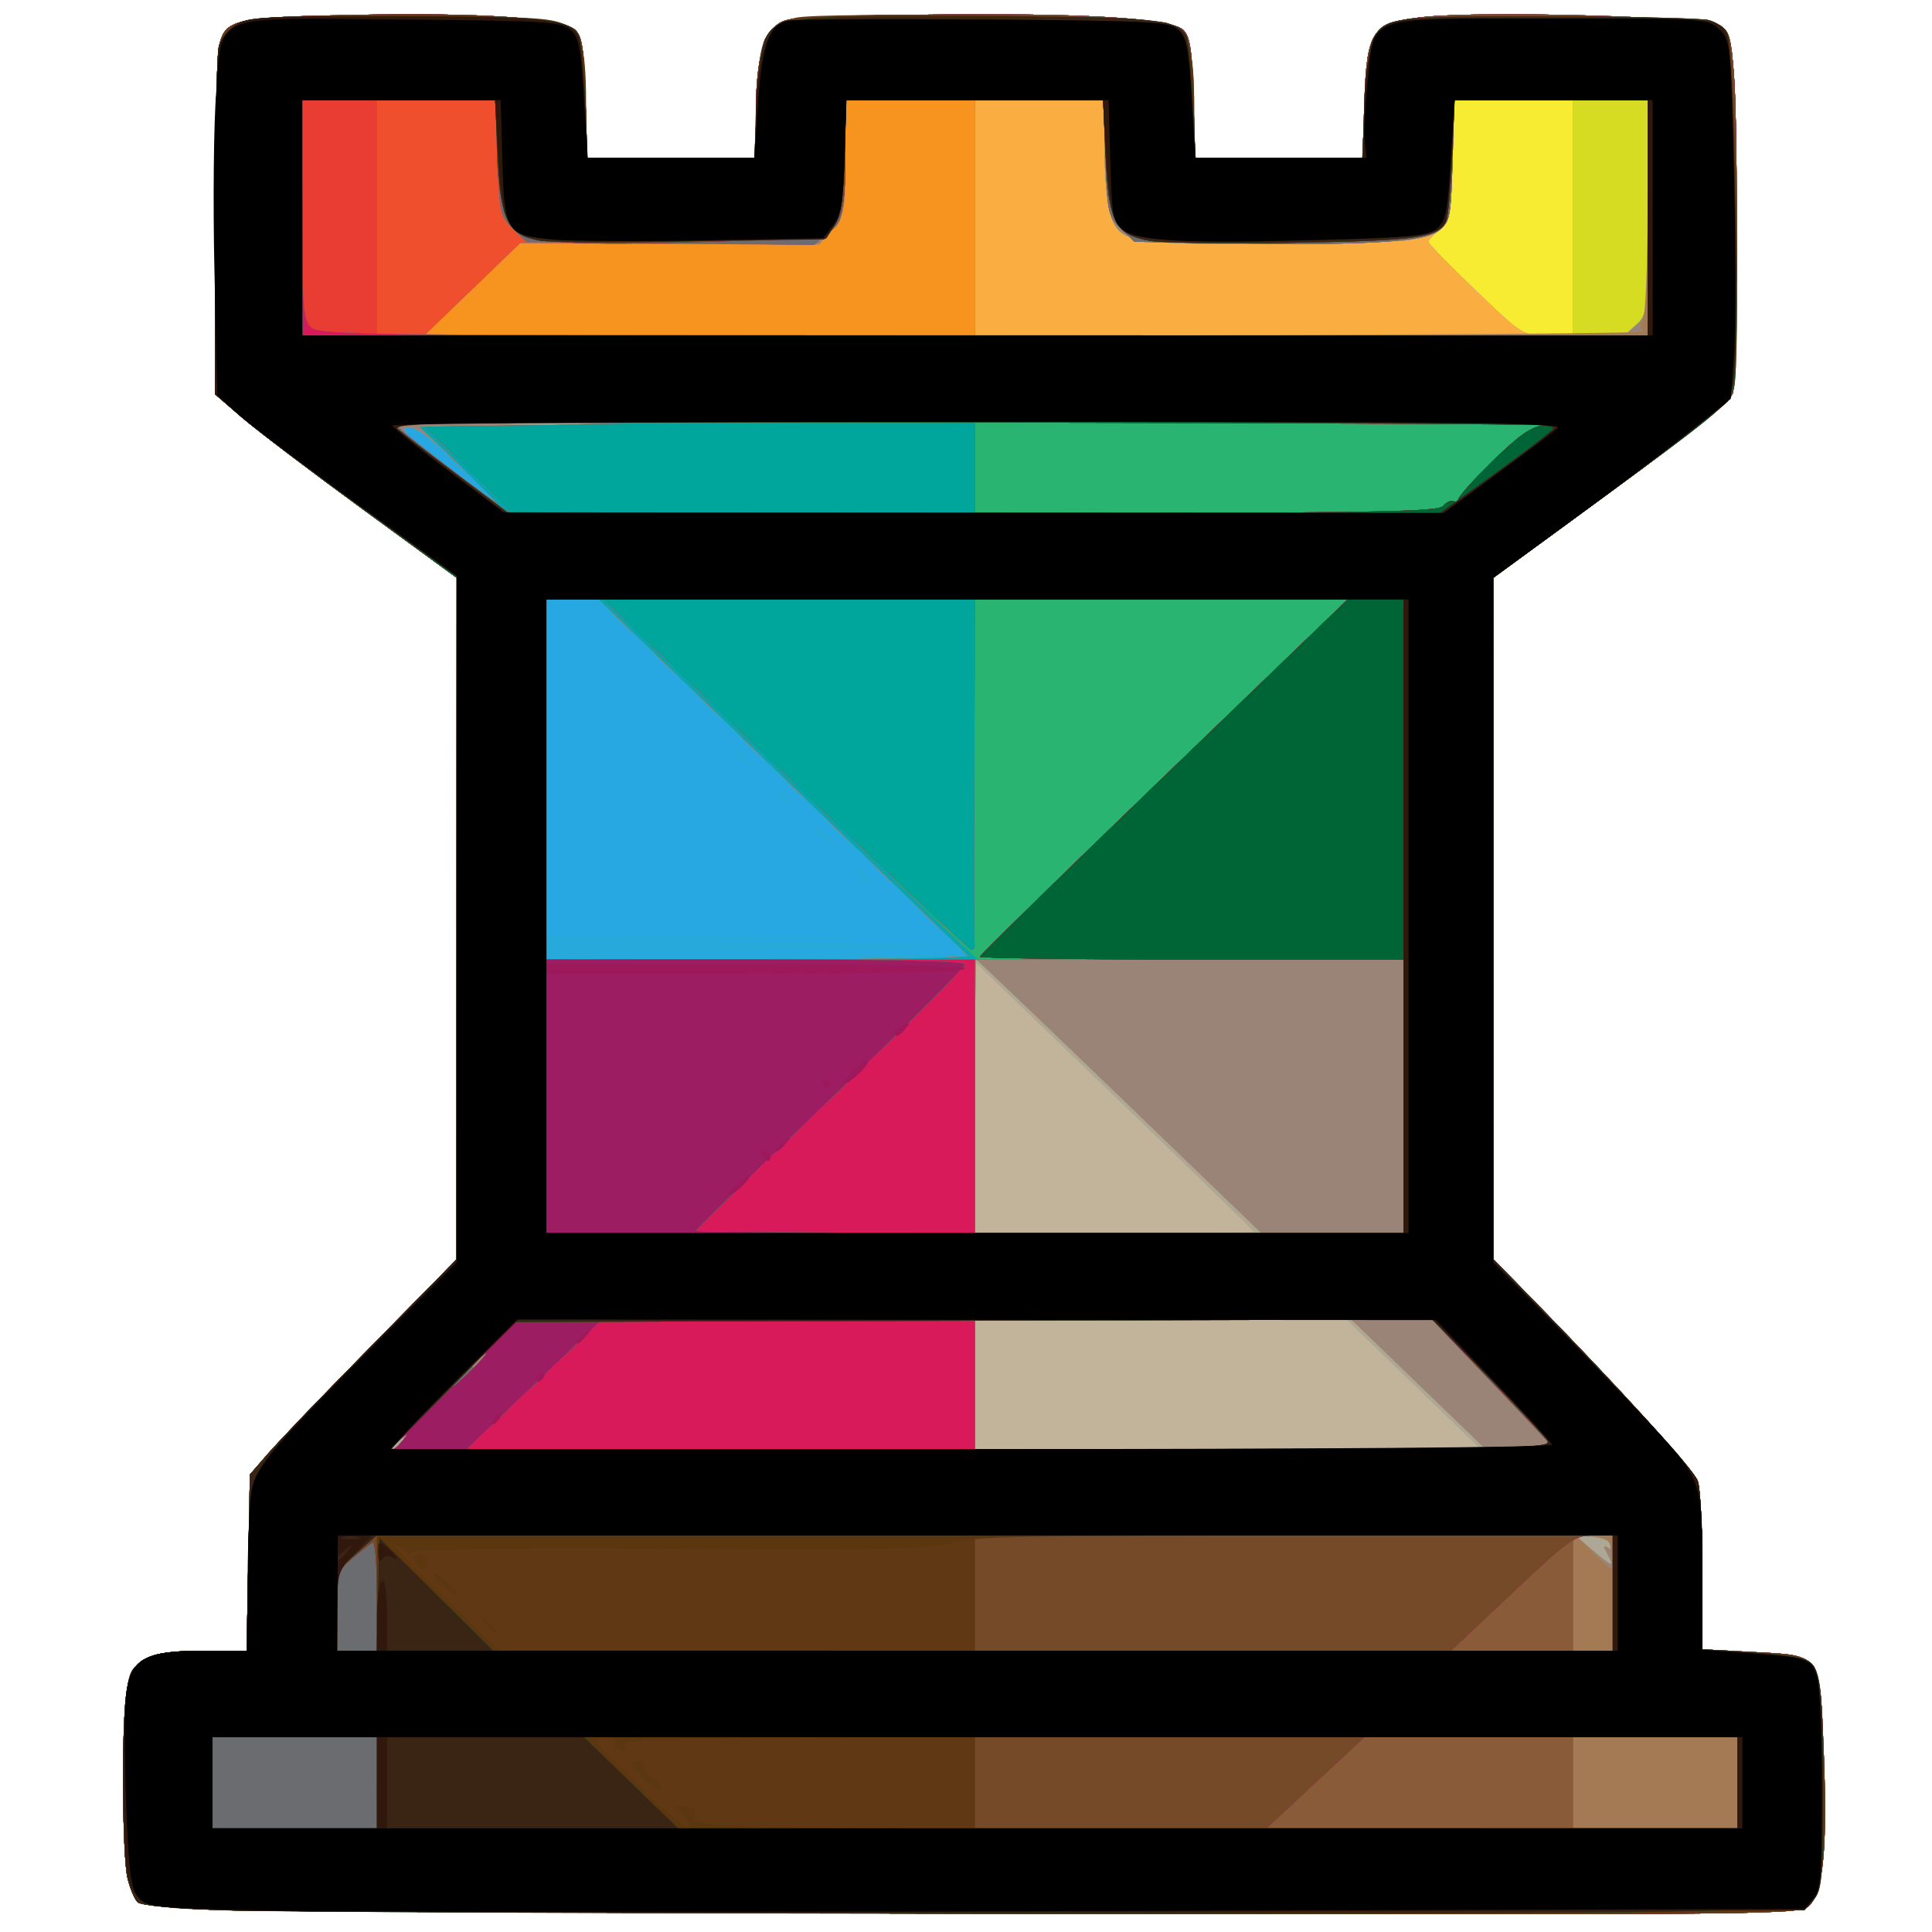 <?xml version="1.0" encoding="UTF-8" standalone="no"?>
<!-- Created with Inkscape (http://www.inkscape.org/) -->

<svg
   xmlns:dc="http://purl.org/dc/elements/1.1/"
   xmlns:cc="http://creativecommons.org/ns#"
   xmlns:rdf="http://www.w3.org/1999/02/22-rdf-syntax-ns#"
   xmlns:svg="http://www.w3.org/2000/svg"
   xmlns="http://www.w3.org/2000/svg"
   xmlns:sodipodi="http://sodipodi.sourceforge.net/DTD/sodipodi-0.dtd"
   xmlns:inkscape="http://www.inkscape.org/namespaces/inkscape"
   version="1.1"
   id="svg815"
   width="512"
   height="512"
   viewBox="0 0 512 512"
   sodipodi:docname="icon.svg"
   inkscape:version="0.92.3 (2405546, 2018-03-11)">
  <defs
     id="defs819" />
  <sodipodi:namedview
     pagecolor="#ffffff"
     bordercolor="#666666"
     borderopacity="1"
     objecttolerance="10"
     gridtolerance="10"
     guidetolerance="10"
     inkscape:pageopacity="0"
     inkscape:pageshadow="2"
     inkscape:window-width="1920"
     inkscape:window-height="1013"
     id="namedview817"
     showgrid="false"
     inkscape:zoom="1.1324757"
     inkscape:cx="-21.428654"
     inkscape:cy="345.00409"
     inkscape:window-x="-9"
     inkscape:window-y="-9"
     inkscape:window-maximized="1"
     inkscape:current-layer="svg815" />
  <path
     inkscape:connector-curvature="0"
     id="path937"
     d="m 59.352,506.224 c -13.176,-0.43 -21.968,-1.249 -22.883,-2.133 -0.817,-0.789 -2.019,-3.652 -2.671,-6.361 -1.373,-5.7 -1.628,-38.601 -0.377,-48.635 1.187,-9.522 4.884,-11.62 20.482,-11.627 l 11.45,-0.005 0.435,-23.338 0.435,-23.338 4.855,-5.605 C 73.749,382.1 86.069,369.273 98.456,356.678 l 22.522,-22.9 0.024,-90.326 0.024,-90.326 -24.859,-18.146 C 82.495,124.999 68.084,114.052 64.144,110.652 l -7.164,-6.181 V 60.736 c 0,-24.054 0.446,-45.745 0.991,-48.2 1.664,-7.5 3.622,-7.968 35.978,-8.591 33.768,-0.65 55.225,0.824 58.547,4.024 1.767,1.702 2.299,5.281 2.672,17.982 l 0.466,15.858 h 22.314 22.314 l 0.032,-11.132 c 0.038,-13.41 1.506,-20.176 5.137,-23.673 2.578,-2.483 4.504,-2.64 38.061,-3.092 42.296,-0.57 66.768,0.833 70.075,4.018 1.816,1.749 2.336,5.199 2.712,18.021 l 0.466,15.858 h 22.172 22.171 l 0.479,-14.546 c 0.638,-19.371 1.959,-21.275 15.791,-22.763 15.821,-1.702 74.844,-0.062 78.392,2.178 2.556,1.614 3.046,3.367 3.8,13.598 1.12,15.206 0.879,79.729 -0.314,83.87 -0.635,2.204 -10.518,10.209 -32.198,26.08 l -31.282,22.9 0.033,90.326 0.033,90.326 10.586,10.814 c 22.261,22.739 42.277,44.755 43.495,47.841 0.697,1.767 1.268,12.539 1.268,23.936 v 20.723 l 13.502,0.717 c 18.211,0.967 17.591,0.06 18.66,27.243 0.955,24.276 -0.141,35.974 -3.726,39.791 -2.429,2.586 -2.766,2.59 -200.646,2.334 -109.017,-0.141 -207.841,-0.57 -219.61,-0.954 z"
     style="fill:#f8ec33;stroke-width:1.296" />
  <path
     inkscape:connector-curvature="0"
     id="path935"
     d="m 59.352,506.224 c -13.176,-0.43 -21.968,-1.249 -22.883,-2.133 -0.817,-0.789 -2.019,-3.652 -2.671,-6.361 -1.373,-5.7 -1.628,-38.601 -0.377,-48.635 1.187,-9.522 4.884,-11.62 20.482,-11.627 l 11.45,-0.005 0.435,-23.338 0.435,-23.338 4.855,-5.605 C 73.749,382.1 86.069,369.273 98.456,356.678 l 22.522,-22.9 0.024,-90.326 0.024,-90.326 -24.859,-18.146 C 82.495,124.999 68.084,114.052 64.144,110.652 l -7.164,-6.181 V 60.736 c 0,-24.054 0.446,-45.745 0.991,-48.2 1.664,-7.5 3.622,-7.968 35.978,-8.591 33.768,-0.65 55.225,0.824 58.547,4.024 1.767,1.702 2.299,5.281 2.672,17.982 l 0.466,15.858 h 22.314 22.314 l 0.032,-11.132 c 0.038,-13.41 1.506,-20.176 5.137,-23.673 2.578,-2.483 4.504,-2.64 38.061,-3.092 42.296,-0.57 66.768,0.833 70.075,4.018 1.816,1.749 2.336,5.199 2.712,18.021 l 0.466,15.858 h 22.172 22.171 l 0.479,-14.546 c 0.638,-19.371 1.959,-21.275 15.791,-22.763 15.821,-1.702 74.844,-0.062 78.392,2.178 2.556,1.614 3.046,3.367 3.8,13.598 1.12,15.206 0.879,79.729 -0.314,83.87 -0.635,2.204 -10.518,10.209 -32.198,26.08 l -31.282,22.9 0.033,90.326 0.033,90.326 10.586,10.814 c 22.261,22.739 42.277,44.755 43.495,47.841 0.697,1.767 1.268,12.539 1.268,23.936 v 20.723 l 13.502,0.717 c 18.211,0.967 17.591,0.06 18.66,27.243 0.955,24.276 -0.141,35.974 -3.726,39.791 -2.429,2.586 -2.766,2.59 -200.646,2.334 C 169.946,507.037 71.121,506.608 59.352,506.224 Z M 416.837,57.711 V 26.542 h -15.739 -15.739 l -0.438,16.018 c -0.405,14.813 -0.661,16.192 -3.409,18.333 -1.634,1.273 -2.971,2.702 -2.971,3.176 0,0.474 5.621,6.25 12.491,12.836 12.458,11.944 12.509,11.975 19.148,11.975 h 6.657 z"
     style="fill:#c2b49a;stroke-width:1.296" />
  <path
     inkscape:connector-curvature="0"
     id="path933"
     d="m 59.352,506.224 c -13.176,-0.43 -21.968,-1.249 -22.883,-2.133 -0.817,-0.789 -2.019,-3.652 -2.671,-6.361 -1.373,-5.7 -1.628,-38.601 -0.377,-48.635 1.187,-9.522 4.884,-11.62 20.482,-11.627 l 11.45,-0.005 0.435,-23.338 0.435,-23.338 4.855,-5.605 C 73.749,382.1 86.069,369.273 98.456,356.678 l 22.522,-22.9 0.024,-90.326 0.024,-90.326 -24.859,-18.146 C 82.495,124.999 68.084,114.052 64.144,110.652 l -7.164,-6.181 V 60.736 c 0,-24.054 0.446,-45.745 0.991,-48.2 1.664,-7.5 3.622,-7.968 35.978,-8.591 33.768,-0.65 55.225,0.824 58.547,4.024 1.767,1.702 2.299,5.281 2.672,17.982 l 0.466,15.858 h 22.314 22.314 l 0.032,-11.132 c 0.038,-13.41 1.506,-20.176 5.137,-23.673 2.578,-2.483 4.504,-2.64 38.061,-3.092 42.296,-0.57 66.768,0.833 70.075,4.018 1.816,1.749 2.336,5.199 2.712,18.021 l 0.466,15.858 h 22.172 22.171 l 0.479,-14.546 c 0.638,-19.371 1.959,-21.275 15.791,-22.763 15.821,-1.702 74.844,-0.062 78.392,2.178 2.556,1.614 3.046,3.367 3.8,13.598 1.12,15.206 0.879,79.729 -0.314,83.87 -0.635,2.204 -10.518,10.209 -32.198,26.08 l -31.282,22.9 0.033,90.326 0.033,90.326 10.586,10.814 c 22.261,22.739 42.277,44.755 43.495,47.841 0.697,1.767 1.268,12.539 1.268,23.936 v 20.723 l 13.502,0.717 c 18.211,0.967 17.591,0.06 18.66,27.243 0.955,24.276 -0.141,35.974 -3.726,39.791 -2.429,2.586 -2.766,2.59 -200.646,2.334 C 169.946,507.037 71.121,506.608 59.352,506.224 Z M 374.578,366.856 356.787,349.681 H 307.577 258.368 v 17.175 17.175 h 67.001 67.001 z m -42.258,-40.401 c 0,-0.18 -16.639,-16.349 -36.976,-35.931 l -36.976,-35.605 v 35.931 35.931 h 36.976 c 20.337,0 36.976,-0.147 36.976,-0.327 z m 22.092,-214.172 c -0.439,-0.423 -1.578,-0.468 -2.531,-0.1 -1.053,0.406 -0.741,0.708 0.798,0.769 1.392,0.055 2.172,-0.245 1.733,-0.668 z M 416.837,57.711 V 26.542 h -15.739 -15.739 l -0.438,16.018 c -0.405,14.813 -0.661,16.192 -3.409,18.333 -1.634,1.273 -2.971,2.702 -2.971,3.176 0,0.474 5.621,6.25 12.491,12.836 12.458,11.944 12.509,11.975 19.148,11.975 h 6.657 z"
     style="fill:#aea795;stroke-width:1.296" />
  <path
     inkscape:connector-curvature="0"
     id="path931"
     d="m 59.352,506.224 c -13.176,-0.43 -21.968,-1.249 -22.883,-2.133 -0.817,-0.789 -2.019,-3.652 -2.671,-6.361 -1.373,-5.7 -1.628,-38.601 -0.377,-48.635 1.187,-9.522 4.884,-11.62 20.482,-11.627 l 11.45,-0.005 0.435,-23.338 0.435,-23.338 4.855,-5.605 C 73.749,382.1 86.069,369.273 98.456,356.678 l 22.522,-22.9 0.024,-90.326 0.024,-90.326 -24.859,-18.146 C 82.495,124.999 68.084,114.052 64.144,110.652 l -7.164,-6.181 V 60.736 c 0,-24.054 0.446,-45.745 0.991,-48.2 1.664,-7.5 3.622,-7.968 35.978,-8.591 33.768,-0.65 55.225,0.824 58.547,4.024 1.767,1.702 2.299,5.281 2.672,17.982 l 0.466,15.858 h 22.314 22.314 l 0.032,-11.132 c 0.038,-13.41 1.506,-20.176 5.137,-23.673 2.578,-2.483 4.504,-2.64 38.061,-3.092 42.296,-0.57 66.768,0.833 70.075,4.018 1.816,1.749 2.336,5.199 2.712,18.021 l 0.466,15.858 h 22.172 22.171 l 0.479,-14.546 c 0.638,-19.371 1.959,-21.275 15.791,-22.763 15.821,-1.702 74.844,-0.062 78.392,2.178 2.556,1.614 3.046,3.367 3.8,13.598 1.12,15.206 0.879,79.729 -0.314,83.87 -0.635,2.204 -10.518,10.209 -32.198,26.08 l -31.282,22.9 0.033,90.326 0.033,90.326 10.586,10.814 c 22.261,22.739 42.277,44.755 43.495,47.841 0.697,1.767 1.268,12.539 1.268,23.936 v 20.723 l 13.502,0.717 c 18.211,0.967 17.591,0.06 18.66,27.243 0.955,24.276 -0.141,35.974 -3.726,39.791 -2.429,2.586 -2.766,2.59 -200.646,2.334 -109.017,-0.141 -207.841,-0.57 -219.61,-0.954 z m 366.643,-94.358 c -1.165,-2.097 -1.137,-2.483 0.125,-1.731 1.045,0.622 1.409,0.346 1.021,-0.776 -0.332,-0.958 -2.637,-1.891 -5.123,-2.072 l -4.521,-0.329 4.471,3.803 c 5.304,4.512 6.031,4.711 4.028,1.105 z m -319.326,-30.061 c 1.643,-2.018 1.596,-2.063 -0.499,-0.48 -1.271,0.96 -2.311,1.962 -2.311,2.226 0,1.047 1.084,0.373 2.81,-1.746 z M 375.899,366.856 358.108,349.681 H 308.238 258.368 v 17.175 17.175 h 67.661 67.661 z M 296.641,290.524 c -20.687,-19.942 -37.761,-36.258 -37.943,-36.258 -0.182,0 -0.331,16.316 -0.331,36.258 v 36.258 h 37.943 37.943 z M 157.074,112.108 c -5.233,-0.241 -14.147,-0.242 -19.809,-0.004 -5.662,0.239 -1.381,0.436 9.514,0.438 10.895,9.8e-4 15.527,-0.194 10.295,-0.435 z m 223.177,0 c -5.233,-0.241 -14.147,-0.242 -19.809,-0.004 -5.662,0.239 -1.381,0.436 9.514,0.438 10.895,9.8e-4 15.527,-0.194 10.295,-0.435 z M 416.837,57.711 V 26.542 h -15.739 -15.739 l -0.438,16.018 c -0.405,14.813 -0.661,16.192 -3.409,18.333 -1.634,1.273 -2.971,2.702 -2.971,3.176 0,0.474 5.621,6.25 12.491,12.836 12.458,11.944 12.509,11.975 19.148,11.975 h 6.657 z"
     style="fill:#faae41;stroke-width:1.296" />
  <path
     inkscape:connector-curvature="0"
     id="path929"
     d="m 59.352,506.224 c -13.176,-0.43 -21.968,-1.249 -22.883,-2.133 -0.817,-0.789 -2.019,-3.652 -2.671,-6.361 -1.373,-5.7 -1.628,-38.601 -0.377,-48.635 1.187,-9.522 4.884,-11.62 20.482,-11.627 l 11.45,-0.005 0.435,-23.338 0.435,-23.338 4.855,-5.605 C 73.749,382.1 86.069,369.273 98.456,356.678 l 22.522,-22.9 0.024,-90.326 0.024,-90.326 -24.859,-18.146 C 82.495,124.999 68.084,114.052 64.144,110.652 l -7.164,-6.181 V 60.736 c 0,-24.054 0.446,-45.745 0.991,-48.2 1.664,-7.5 3.622,-7.968 35.978,-8.591 33.768,-0.65 55.225,0.824 58.547,4.024 1.767,1.702 2.299,5.281 2.672,17.982 l 0.466,15.858 h 22.314 22.314 l 0.032,-11.132 c 0.038,-13.41 1.506,-20.176 5.137,-23.673 2.578,-2.483 4.504,-2.64 38.061,-3.092 42.296,-0.57 66.768,0.833 70.075,4.018 1.816,1.749 2.336,5.199 2.712,18.021 l 0.466,15.858 h 22.172 22.171 l 0.479,-14.546 c 0.638,-19.371 1.959,-21.275 15.791,-22.763 15.821,-1.702 74.844,-0.062 78.392,2.178 2.556,1.614 3.046,3.367 3.8,13.598 1.12,15.206 0.879,79.729 -0.314,83.87 -0.635,2.204 -10.518,10.209 -32.198,26.08 l -31.282,22.9 0.033,90.326 0.033,90.326 10.586,10.814 c 22.261,22.739 42.277,44.755 43.495,47.841 0.697,1.767 1.268,12.539 1.268,23.936 v 20.723 l 13.502,0.717 c 18.211,0.967 17.591,0.06 18.66,27.243 0.955,24.276 -0.141,35.974 -3.726,39.791 -2.429,2.586 -2.766,2.59 -200.646,2.334 -109.017,-0.141 -207.841,-0.57 -219.61,-0.954 z m 366.643,-94.358 c -1.165,-2.097 -1.137,-2.483 0.125,-1.731 1.045,0.622 1.409,0.346 1.021,-0.776 -0.332,-0.958 -2.637,-1.891 -5.123,-2.072 l -4.521,-0.329 4.471,3.803 c 5.304,4.512 6.031,4.711 4.028,1.105 z m -319.326,-30.061 c 1.643,-2.018 1.596,-2.063 -0.499,-0.48 -1.271,0.96 -2.311,1.962 -2.311,2.226 0,1.047 1.084,0.373 2.81,-1.746 z M 375.899,366.856 358.108,349.681 H 308.238 258.368 v 17.175 17.175 h 67.661 67.661 z M 296.641,290.524 c -20.687,-19.942 -37.761,-36.258 -37.943,-36.258 -0.182,0 -0.331,16.316 -0.331,36.258 v 36.258 h 37.943 37.943 z M 157.074,112.108 c -5.233,-0.241 -14.147,-0.242 -19.809,-0.004 -5.662,0.239 -1.381,0.436 9.514,0.438 10.895,9.8e-4 15.527,-0.194 10.295,-0.435 z m 223.177,0 c -5.233,-0.241 -14.147,-0.242 -19.809,-0.004 -5.662,0.239 -1.381,0.436 9.514,0.438 10.895,9.8e-4 15.527,-0.194 10.295,-0.435 z M 416.837,57.711 V 26.542 h -15.739 -15.739 l -0.438,15.861 c -0.505,18.309 -1.165,19.55 -11.246,21.146 -3.498,0.554 -20.8,1.041 -38.449,1.083 -36.624,0.087 -38.783,-0.36 -41.134,-8.514 -0.756,-2.623 -1.378,-10.35 -1.382,-17.173 l -0.008,-12.404 h -17.168 -17.168 v 31.169 31.169 h 79.235 79.235 z"
     style="fill:#d6dc22;stroke-width:1.296" />
  <path
     inkscape:connector-curvature="0"
     id="path927"
     d="m 59.352,506.224 c -13.176,-0.43 -21.968,-1.249 -22.883,-2.133 -0.817,-0.789 -2.019,-3.652 -2.671,-6.361 -1.373,-5.7 -1.628,-38.601 -0.377,-48.635 1.187,-9.522 4.884,-11.62 20.482,-11.627 l 11.45,-0.005 0.435,-23.338 0.435,-23.338 4.855,-5.605 C 73.749,382.1 86.069,369.273 98.456,356.678 l 22.522,-22.9 0.024,-90.326 0.024,-90.326 -24.859,-18.146 C 82.495,124.999 68.084,114.052 64.144,110.652 l -7.164,-6.181 V 60.736 c 0,-24.054 0.446,-45.745 0.991,-48.2 1.664,-7.5 3.622,-7.968 35.978,-8.591 33.768,-0.65 55.225,0.824 58.547,4.024 1.767,1.702 2.299,5.281 2.672,17.982 l 0.466,15.858 h 22.314 22.314 l 0.032,-11.132 c 0.038,-13.41 1.506,-20.176 5.137,-23.673 2.578,-2.483 4.504,-2.64 38.061,-3.092 42.296,-0.57 66.768,0.833 70.075,4.018 1.816,1.749 2.336,5.199 2.712,18.021 l 0.466,15.858 h 22.172 22.171 l 0.479,-14.546 c 0.638,-19.371 1.959,-21.275 15.791,-22.763 15.821,-1.702 74.844,-0.062 78.392,2.178 2.556,1.614 3.046,3.367 3.8,13.598 1.12,15.206 0.879,79.729 -0.314,83.87 -0.635,2.204 -10.518,10.209 -32.198,26.08 l -31.282,22.9 0.033,90.326 0.033,90.326 10.586,10.814 c 22.261,22.739 42.277,44.755 43.495,47.841 0.697,1.767 1.268,12.539 1.268,23.936 v 20.723 l 13.502,0.717 c 18.211,0.967 17.591,0.06 18.66,27.243 0.955,24.276 -0.141,35.974 -3.726,39.791 -2.429,2.586 -2.766,2.59 -200.646,2.334 -109.017,-0.141 -207.841,-0.57 -219.61,-0.954 z m 366.643,-94.358 c -1.165,-2.097 -1.137,-2.483 0.125,-1.731 1.045,0.622 1.409,0.346 1.021,-0.776 -0.332,-0.958 -2.637,-1.891 -5.123,-2.072 l -4.521,-0.329 4.471,3.803 c 5.304,4.512 6.031,4.711 4.028,1.105 z m -319.326,-30.061 c 1.643,-2.018 1.596,-2.063 -0.499,-0.48 -1.271,0.96 -2.311,1.962 -2.311,2.226 0,1.047 1.084,0.373 2.81,-1.746 z M 375.899,366.856 358.108,349.681 H 308.238 258.368 v 17.175 17.175 h 67.661 67.661 z M 296.641,290.524 c -20.687,-19.942 -37.761,-36.258 -37.943,-36.258 -0.182,0 -0.331,16.316 -0.331,36.258 v 36.258 h 37.943 37.943 z M 157.074,112.108 c -5.233,-0.241 -14.147,-0.242 -19.809,-0.004 -5.662,0.239 -1.381,0.436 9.514,0.438 10.895,9.8e-4 15.527,-0.194 10.295,-0.435 z m 223.177,0 c -5.233,-0.241 -14.147,-0.242 -19.809,-0.004 -5.662,0.239 -1.381,0.436 9.514,0.438 10.895,9.8e-4 15.527,-0.194 10.295,-0.435 z m 53.338,-25.995 c 3.018,-2.731 3.056,-3.125 3.056,-31.169 V 26.542 h -25.644 -25.644 l -0.438,15.861 c -0.505,18.309 -1.165,19.55 -11.246,21.146 -3.498,0.554 -20.8,1.041 -38.449,1.083 -36.624,0.087 -38.783,-0.36 -41.134,-8.514 -0.756,-2.623 -1.378,-10.35 -1.382,-17.173 l -0.008,-12.404 h -17.168 -17.168 v 31.169 31.169 h 86.083 86.083 z"
     style="fill:#28a8e2;stroke-width:1.296" />
  <path
     inkscape:connector-curvature="0"
     id="path925"
     d="m 59.352,506.224 c -13.176,-0.43 -21.968,-1.249 -22.883,-2.133 -0.817,-0.789 -2.019,-3.652 -2.671,-6.361 -1.373,-5.7 -1.628,-38.601 -0.377,-48.635 1.187,-9.522 4.884,-11.62 20.482,-11.627 l 11.45,-0.005 0.435,-23.338 0.435,-23.338 4.855,-5.605 C 73.749,382.1 86.069,369.273 98.456,356.678 l 22.522,-22.9 0.024,-90.326 0.024,-90.326 -24.859,-18.146 C 82.495,124.999 68.084,114.052 64.144,110.652 l -7.164,-6.181 V 60.736 c 0,-24.054 0.446,-45.745 0.991,-48.2 1.664,-7.5 3.622,-7.968 35.978,-8.591 33.768,-0.65 55.225,0.824 58.547,4.024 1.767,1.702 2.299,5.281 2.672,17.982 l 0.466,15.858 h 22.314 22.314 l 0.032,-11.132 c 0.038,-13.41 1.506,-20.176 5.137,-23.673 2.578,-2.483 4.504,-2.64 38.061,-3.092 42.296,-0.57 66.768,0.833 70.075,4.018 1.816,1.749 2.336,5.199 2.712,18.021 l 0.466,15.858 h 22.172 22.171 l 0.479,-14.546 c 0.638,-19.371 1.959,-21.275 15.791,-22.763 15.821,-1.702 74.844,-0.062 78.392,2.178 2.556,1.614 3.046,3.367 3.8,13.598 1.12,15.206 0.879,79.729 -0.314,83.87 -0.635,2.204 -10.518,10.209 -32.198,26.08 l -31.282,22.9 0.033,90.326 0.033,90.326 10.586,10.814 c 22.261,22.739 42.277,44.755 43.495,47.841 0.697,1.767 1.268,12.539 1.268,23.936 v 20.723 l 13.502,0.717 c 18.211,0.967 17.591,0.06 18.66,27.243 0.955,24.276 -0.141,35.974 -3.726,39.791 -2.429,2.586 -2.766,2.59 -200.646,2.334 -109.017,-0.141 -207.841,-0.57 -219.61,-0.954 z m 366.643,-94.358 c -1.165,-2.097 -1.137,-2.483 0.125,-1.731 1.045,0.622 1.409,0.346 1.021,-0.776 -0.332,-0.958 -2.637,-1.891 -5.123,-2.072 l -4.521,-0.329 4.471,3.803 c 5.304,4.512 6.031,4.711 4.028,1.105 z m -319.326,-30.061 c 1.643,-2.018 1.596,-2.063 -0.499,-0.48 -1.271,0.96 -2.311,1.962 -2.311,2.226 0,1.047 1.084,0.373 2.81,-1.746 z M 375.899,366.856 358.108,349.681 H 308.238 258.368 v 17.175 17.175 h 67.661 67.661 z M 296.641,290.524 c -20.687,-19.942 -37.761,-36.258 -37.943,-36.258 -0.182,0 -0.331,16.316 -0.331,36.258 v 36.258 h 37.943 37.943 z m -89.69,-84.433 -48.782,-46.903 -6.686,-0.145 -6.686,-0.145 v 44.504 44.504 l 46.55,0.294 46.55,0.294 -46.22,0.705 -46.22,0.705 52.428,-0.044 c 28.835,-0.024 51.989,0.378 51.452,0.895 -0.537,0.517 -24.427,1.096 -53.088,1.287 l -52.112,0.348 55.798,0.303 55.798,0.303 z m 20.178,25.857 c -1.145,-2.876 -0.118,-3.027 2.516,-0.369 1.955,1.973 2,2.332 0.289,2.332 -1.112,0 -2.374,-0.883 -2.804,-1.963 z m -9.726,-10.153 c -2.552,-2.962 -0.731,-3.52 2,-0.613 1.319,1.404 1.784,2.552 1.034,2.552 -0.75,0 -2.115,-0.873 -3.034,-1.939 z m -10.341,-10.279 c -0.981,-1.069 -1.522,-2.196 -1.202,-2.504 0.32,-0.308 1.66,0.588 2.979,1.992 1.319,1.404 1.86,2.53 1.202,2.504 -0.657,-0.027 -1.998,-0.923 -2.979,-1.992 z m -10.565,-10.178 c -0.981,-1.069 -1.522,-2.196 -1.202,-2.504 0.32,-0.308 1.66,0.588 2.979,1.992 1.319,1.404 1.86,2.53 1.202,2.504 -0.657,-0.027 -1.998,-0.923 -2.979,-1.992 z m -77.501,-80.017 c -5.293,-4.878 -10.101,-8.253 -11.724,-8.229 -2.738,0.04 -2.738,0.05 -0.111,1.865 1.453,1.003 3.235,2.297 3.962,2.875 6.284,4.999 15.56,11.758 16.135,11.758 0.391,0 -3.327,-3.721 -8.261,-8.269 z m 38.077,-9.213 c -5.233,-0.241 -14.147,-0.242 -19.809,-0.004 -5.662,0.239 -1.381,0.436 9.514,0.438 10.895,9.8e-4 15.527,-0.194 10.295,-0.435 z m 223.177,0 c -5.233,-0.241 -14.147,-0.242 -19.809,-0.004 -5.662,0.239 -1.381,0.436 9.514,0.438 10.895,9.8e-4 15.527,-0.194 10.295,-0.435 z m 53.338,-25.995 c 3.018,-2.731 3.056,-3.125 3.056,-31.169 V 26.542 h -25.644 -25.644 l -0.438,15.861 c -0.505,18.309 -1.165,19.55 -11.246,21.146 -3.498,0.554 -20.8,1.041 -38.449,1.083 -36.624,0.087 -38.783,-0.36 -41.134,-8.514 -0.756,-2.623 -1.378,-10.35 -1.382,-17.173 l -0.008,-12.404 h -17.168 -17.168 v 31.169 31.169 h 86.083 86.083 z"
     style="fill:#27a9d9;stroke-width:1.296" />
  <path
     inkscape:connector-curvature="0"
     id="path923"
     d="m 59.352,506.224 c -13.176,-0.43 -21.968,-1.249 -22.883,-2.133 -0.817,-0.789 -2.019,-3.652 -2.671,-6.361 -1.373,-5.7 -1.628,-38.601 -0.377,-48.635 1.187,-9.522 4.884,-11.62 20.482,-11.627 l 11.45,-0.005 0.435,-23.338 0.435,-23.338 4.855,-5.605 C 73.749,382.1 86.069,369.273 98.456,356.678 l 22.522,-22.9 0.024,-90.326 0.024,-90.326 -24.859,-18.146 C 82.495,124.999 68.084,114.052 64.144,110.652 l -7.164,-6.181 V 60.736 c 0,-24.054 0.446,-45.745 0.991,-48.2 1.664,-7.5 3.622,-7.968 35.978,-8.591 33.768,-0.65 55.225,0.824 58.547,4.024 1.767,1.702 2.299,5.281 2.672,17.982 l 0.466,15.858 h 22.314 22.314 l 0.032,-11.132 c 0.038,-13.41 1.506,-20.176 5.137,-23.673 2.578,-2.483 4.504,-2.64 38.061,-3.092 42.296,-0.57 66.768,0.833 70.075,4.018 1.816,1.749 2.336,5.199 2.712,18.021 l 0.466,15.858 h 22.172 22.171 l 0.479,-14.546 c 0.638,-19.371 1.959,-21.275 15.791,-22.763 15.821,-1.702 74.844,-0.062 78.392,2.178 2.556,1.614 3.046,3.367 3.8,13.598 1.12,15.206 0.879,79.729 -0.314,83.87 -0.635,2.204 -10.518,10.209 -32.198,26.08 l -31.282,22.9 0.033,90.326 0.033,90.326 10.586,10.814 c 22.261,22.739 42.277,44.755 43.495,47.841 0.697,1.767 1.268,12.539 1.268,23.936 v 20.723 l 13.502,0.717 c 18.211,0.967 17.591,0.06 18.66,27.243 0.955,24.276 -0.141,35.974 -3.726,39.791 -2.429,2.586 -2.766,2.59 -200.646,2.334 -109.017,-0.141 -207.841,-0.57 -219.61,-0.954 z m 366.643,-94.358 c -1.165,-2.097 -1.137,-2.483 0.125,-1.731 1.045,0.622 1.409,0.346 1.021,-0.776 -0.332,-0.958 -2.637,-1.891 -5.123,-2.072 l -4.521,-0.329 4.471,3.803 c 5.304,4.512 6.031,4.711 4.028,1.105 z m -319.326,-30.061 c 1.643,-2.018 1.596,-2.063 -0.499,-0.48 -1.271,0.96 -2.311,1.962 -2.311,2.226 0,1.047 1.084,0.373 2.81,-1.746 z M 375.899,366.856 358.108,349.681 H 308.238 258.368 v 17.175 17.175 h 67.661 67.661 z M 296.641,290.524 c -20.687,-19.942 -37.761,-36.258 -37.943,-36.258 -0.182,0 -0.331,16.316 -0.331,36.258 v 36.258 h 37.943 37.943 z m -40.075,-37.212 c -0.507,-0.525 -22.742,-21.992 -49.412,-47.704 l -48.49,-46.75 -6.933,-0.004 -6.933,-0.004 v 47.708 47.708 h 56.345 c 30.99,0 55.93,-0.429 55.423,-0.954 z M 121.55,123.115 c -7.848,-7.56 -11.431,-10.177 -13.502,-9.86 -2.268,0.348 -0.306,2.339 10.033,10.189 7.068,5.366 13.144,9.803 13.502,9.86 0.358,0.057 -4.157,-4.528 -10.033,-10.188 z m 35.524,-11.007 c -5.233,-0.241 -14.147,-0.242 -19.809,-0.004 -5.662,0.239 -1.381,0.436 9.514,0.438 10.895,9.8e-4 15.527,-0.194 10.295,-0.435 z m 223.177,0 c -5.233,-0.241 -14.147,-0.242 -19.809,-0.004 -5.662,0.239 -1.381,0.436 9.514,0.438 10.895,9.8e-4 15.527,-0.194 10.295,-0.435 z m 53.338,-25.995 c 3.018,-2.731 3.056,-3.125 3.056,-31.169 V 26.542 h -25.644 -25.644 l -0.438,15.861 c -0.505,18.309 -1.165,19.55 -11.246,21.146 -3.498,0.554 -20.8,1.041 -38.449,1.083 -36.624,0.087 -38.783,-0.36 -41.134,-8.514 -0.756,-2.623 -1.378,-10.35 -1.382,-17.173 l -0.008,-12.404 h -17.168 -17.168 v 31.169 31.169 h 86.083 86.083 z"
     style="fill:#f7931f;stroke-width:1.296" />
  <path
     inkscape:connector-curvature="0"
     id="path921"
     d="m 59.352,506.224 c -13.176,-0.43 -21.968,-1.249 -22.883,-2.133 -0.817,-0.789 -2.019,-3.652 -2.671,-6.361 -1.373,-5.7 -1.628,-38.601 -0.377,-48.635 1.187,-9.522 4.884,-11.62 20.482,-11.627 l 11.45,-0.005 0.435,-23.338 0.435,-23.338 4.855,-5.605 C 73.749,382.1 86.069,369.273 98.456,356.678 l 22.522,-22.9 0.024,-90.326 0.024,-90.326 -24.859,-18.146 C 82.495,124.999 68.084,114.052 64.144,110.652 l -7.164,-6.181 V 60.736 c 0,-24.054 0.446,-45.745 0.991,-48.2 1.664,-7.5 3.622,-7.968 35.978,-8.591 33.768,-0.65 55.225,0.824 58.547,4.024 1.767,1.702 2.299,5.281 2.672,17.982 l 0.466,15.858 h 22.314 22.314 l 0.032,-11.132 c 0.038,-13.41 1.506,-20.176 5.137,-23.673 2.578,-2.483 4.504,-2.64 38.061,-3.092 42.296,-0.57 66.768,0.833 70.075,4.018 1.816,1.749 2.336,5.199 2.712,18.021 l 0.466,15.858 h 22.172 22.171 l 0.479,-14.546 c 0.638,-19.371 1.959,-21.275 15.791,-22.763 15.821,-1.702 74.844,-0.062 78.392,2.178 2.556,1.614 3.046,3.367 3.8,13.598 1.12,15.206 0.879,79.729 -0.314,83.87 -0.635,2.204 -10.518,10.209 -32.198,26.08 l -31.282,22.9 0.033,90.326 0.033,90.326 10.586,10.814 c 22.261,22.739 42.277,44.755 43.495,47.841 0.697,1.767 1.268,12.539 1.268,23.936 v 20.723 l 13.502,0.717 c 18.211,0.967 17.591,0.06 18.66,27.243 0.955,24.276 -0.141,35.974 -3.726,39.791 -2.429,2.586 -2.766,2.59 -200.646,2.334 -109.017,-0.141 -207.841,-0.57 -219.61,-0.954 z m 366.643,-94.358 c -1.165,-2.097 -1.137,-2.483 0.125,-1.731 1.045,0.622 1.409,0.346 1.021,-0.776 -0.332,-0.958 -2.637,-1.891 -5.123,-2.072 l -4.521,-0.329 4.471,3.803 c 5.304,4.512 6.031,4.711 4.028,1.105 z m -319.326,-30.061 c 1.643,-2.018 1.596,-2.063 -0.499,-0.48 -1.271,0.96 -2.311,1.962 -2.311,2.226 0,1.047 1.084,0.373 2.81,-1.746 z M 375.899,366.856 358.108,349.681 H 308.238 258.368 v 17.175 17.175 h 67.661 67.661 z M 296.641,290.524 c -20.687,-19.942 -37.761,-36.258 -37.943,-36.258 -0.182,0 -0.331,16.316 -0.331,36.258 v 36.258 h 37.943 37.943 z m -40.075,-37.212 c -0.507,-0.525 -22.742,-21.992 -49.412,-47.704 l -48.49,-46.75 -6.933,-0.004 -6.933,-0.004 v 47.708 47.708 h 56.345 c 30.99,0 55.93,-0.429 55.423,-0.954 z M 121.55,123.115 c -7.848,-7.56 -11.431,-10.177 -13.502,-9.86 -2.268,0.348 -0.306,2.339 10.033,10.189 7.068,5.366 13.144,9.803 13.502,9.86 0.358,0.057 -4.157,-4.528 -10.033,-10.188 z m 35.524,-11.007 c -5.233,-0.241 -14.147,-0.242 -19.809,-0.004 -5.662,0.239 -1.381,0.436 9.514,0.438 10.895,9.8e-4 15.527,-0.194 10.295,-0.435 z m 223.177,0 c -5.233,-0.241 -14.147,-0.242 -19.809,-0.004 -5.662,0.239 -1.381,0.436 9.514,0.438 10.895,9.8e-4 15.527,-0.194 10.295,-0.435 z m 53.338,-25.995 c 3.018,-2.731 3.056,-3.125 3.056,-31.169 V 26.542 h -25.644 -25.644 l -0.438,15.861 c -0.505,18.309 -1.165,19.55 -11.246,21.146 -3.498,0.554 -20.8,1.041 -38.449,1.083 -36.624,0.087 -38.783,-0.36 -41.134,-8.514 -0.756,-2.623 -1.378,-10.35 -1.382,-17.173 l -0.008,-12.404 h -34.335 -34.335 v 15.169 c 0,14.512 -0.15,15.34 -3.462,19.133 l -3.462,3.964 -39.667,-0.157 -39.667,-0.157 -12.657,12.193 -12.657,12.193 h 159.036 159.036 z"
     style="fill:#9a8477;stroke-width:1.296" />
  <path
     inkscape:connector-curvature="0"
     id="path919"
     d="m 59.352,506.224 c -13.176,-0.43 -21.968,-1.249 -22.883,-2.133 -0.817,-0.789 -2.019,-3.652 -2.671,-6.361 -1.373,-5.7 -1.628,-38.601 -0.377,-48.635 1.187,-9.522 4.884,-11.62 20.482,-11.627 l 11.45,-0.005 0.435,-23.338 0.435,-23.338 4.855,-5.605 C 73.749,382.1 86.069,369.273 98.456,356.678 l 22.522,-22.9 0.024,-90.326 0.024,-90.326 -24.859,-18.146 C 82.495,124.999 68.084,114.052 64.144,110.652 l -7.164,-6.181 V 60.736 c 0,-24.054 0.446,-45.745 0.991,-48.2 1.664,-7.5 3.622,-7.968 35.978,-8.591 33.768,-0.65 55.225,0.824 58.547,4.024 1.767,1.702 2.299,5.281 2.672,17.982 l 0.466,15.858 h 22.314 22.314 l 0.032,-11.132 c 0.038,-13.41 1.506,-20.176 5.137,-23.673 2.578,-2.483 4.504,-2.64 38.061,-3.092 42.296,-0.57 66.768,0.833 70.075,4.018 1.816,1.749 2.336,5.199 2.712,18.021 l 0.466,15.858 h 22.172 22.171 l 0.479,-14.546 c 0.638,-19.371 1.959,-21.275 15.791,-22.763 15.821,-1.702 74.844,-0.062 78.392,2.178 2.556,1.614 3.046,3.367 3.8,13.598 1.12,15.206 0.879,79.729 -0.314,83.87 -0.635,2.204 -10.518,10.209 -32.198,26.08 l -31.282,22.9 0.033,90.326 0.033,90.326 10.586,10.814 c 22.261,22.739 42.277,44.755 43.495,47.841 0.697,1.767 1.268,12.539 1.268,23.936 v 20.723 l 13.502,0.717 c 18.211,0.967 17.591,0.06 18.66,27.243 0.955,24.276 -0.141,35.974 -3.726,39.791 -2.429,2.586 -2.766,2.59 -200.646,2.334 C 169.946,507.037 71.121,506.608 59.352,506.224 Z M 427.029,411.701 c -0.307,-3.718 -0.804,-4.176 -4.936,-4.546 l -4.595,-0.411 4.551,4.546 c 2.503,2.5 4.724,4.546 4.936,4.546 0.212,0 0.232,-1.861 0.044,-4.135 z m -320.359,-29.897 c 1.643,-2.018 1.596,-2.063 -0.499,-0.48 -1.271,0.96 -2.311,1.962 -2.311,2.226 0,1.047 1.084,0.373 2.81,-1.746 z m 302.72,-0.636 c -1.444,-1.574 -8.779,-9.303 -16.3,-17.175 l -13.675,-14.312 h -60.524 -60.524 v 17.175 17.175 h 76.824 76.824 z M 127.799,360.177 c 1.643,-2.018 1.596,-2.063 -0.499,-0.48 -1.271,0.96 -2.311,1.962 -2.311,2.226 0,1.047 1.084,0.373 2.81,-1.746 z M 371.937,290.524 v -36.258 h -56.785 -56.785 v 36.258 36.258 h 56.785 56.785 z M 256.566,253.312 c -0.507,-0.525 -22.742,-21.992 -49.412,-47.704 l -48.49,-46.75 -6.933,-0.004 -6.933,-0.004 v 47.708 47.708 h 56.345 c 30.99,0 55.93,-0.429 55.423,-0.954 z m -134.85,-130.056 -10.475,-10.151 27.674,-0.372 27.674,-0.372 -30.813,-0.291 c -17.751,-0.168 -30.627,0.193 -30.373,0.849 0.431,1.116 24.921,20.206 26.16,20.393 0.346,0.052 -4.085,-4.473 -9.846,-10.056 z M 398.094,112.102 c -8.493,-0.221 -22.755,-0.222 -31.694,-9.8e-4 -8.939,0.22 -1.991,0.401 15.441,0.402 17.432,8.3e-4 24.745,-0.18 16.253,-0.401 z m 37.63,-24.241 c -1.043,-0.631 -1.162,-1.595 -0.35,-2.832 0.677,-1.031 1.24,-14.613 1.251,-30.181 l 0.02,-28.306 h -25.615 -25.615 l -0.466,16.015 c -0.43,14.792 -0.693,16.192 -3.437,18.333 -4.063,3.169 -18.224,4.137 -52.796,3.61 l -28.035,-0.428 -3.585,-3.457 c -3.423,-3.3 -3.611,-4.15 -4.152,-18.765 L 292.377,26.542 H 258.313 224.248 l -0.438,16.016 c -0.433,15.846 -0.478,16.049 -4.239,19.163 l -3.801,3.147 -38.925,-0.256 -38.925,-0.256 -12.737,12.272 -12.737,12.272 162.431,-0.04 c 89.337,-0.022 161.719,-0.471 160.85,-0.997 z"
     style="fill:#a37a54;stroke-width:1.296" />
  <path
     inkscape:connector-curvature="0"
     id="path917"
     d="m 59.352,506.224 c -13.176,-0.43 -21.968,-1.249 -22.883,-2.133 -0.817,-0.789 -2.019,-3.652 -2.671,-6.361 -1.373,-5.7 -1.628,-38.601 -0.377,-48.635 1.187,-9.522 4.884,-11.62 20.482,-11.627 l 11.45,-0.005 0.435,-23.338 0.435,-23.338 4.855,-5.605 C 73.749,382.1 86.069,369.273 98.456,356.678 l 22.522,-22.9 0.024,-90.326 0.024,-90.326 -24.859,-18.146 C 82.495,124.999 68.084,114.052 64.144,110.652 l -7.164,-6.181 V 60.736 c 0,-24.054 0.446,-45.745 0.991,-48.2 1.664,-7.5 3.622,-7.968 35.978,-8.591 33.768,-0.65 55.225,0.824 58.547,4.024 1.767,1.702 2.299,5.281 2.672,17.982 l 0.466,15.858 h 22.314 22.314 l 0.032,-11.132 c 0.038,-13.41 1.506,-20.176 5.137,-23.673 2.578,-2.483 4.504,-2.64 38.061,-3.092 42.296,-0.57 66.768,0.833 70.075,4.018 1.816,1.749 2.336,5.199 2.712,18.021 l 0.466,15.858 h 22.172 22.171 l 0.479,-14.546 c 0.638,-19.371 1.959,-21.275 15.791,-22.763 15.821,-1.702 74.844,-0.062 78.392,2.178 2.556,1.614 3.046,3.367 3.8,13.598 1.12,15.206 0.879,79.729 -0.314,83.87 -0.635,2.204 -10.518,10.209 -32.198,26.08 l -31.282,22.9 0.033,90.326 0.033,90.326 10.586,10.814 c 22.261,22.739 42.277,44.755 43.495,47.841 0.697,1.767 1.268,12.539 1.268,23.936 v 20.723 l 13.502,0.717 c 18.211,0.967 17.591,0.06 18.66,27.243 0.955,24.276 -0.141,35.974 -3.726,39.791 -2.429,2.586 -2.766,2.59 -200.646,2.334 C 169.946,507.037 71.121,506.608 59.352,506.224 Z M 460.416,472.448 v -12.086 h -21.79 -21.79 v 12.086 12.086 h 21.79 21.79 z m -33.014,-50.252 v -15.266 h -5.282 -5.282 v 15.266 15.266 h 5.282 5.282 z M 106.67,381.804 c 1.643,-2.018 1.596,-2.063 -0.499,-0.48 -1.271,0.96 -2.311,1.962 -2.311,2.226 0,1.047 1.084,0.373 2.81,-1.746 z m 302.72,-0.636 c -1.444,-1.574 -8.779,-9.303 -16.3,-17.175 l -13.675,-14.312 h -60.524 -60.524 v 17.175 17.175 h 76.824 76.824 z M 127.799,360.177 c 1.643,-2.018 1.596,-2.063 -0.499,-0.48 -1.271,0.96 -2.311,1.962 -2.311,2.226 0,1.047 1.084,0.373 2.81,-1.746 z M 371.937,290.524 v -36.258 h -56.785 -56.785 v 36.258 36.258 h 56.785 56.785 z M 256.566,253.312 c -0.507,-0.525 -22.742,-21.992 -49.412,-47.704 l -48.49,-46.75 -6.933,-0.004 -6.933,-0.004 v 47.708 47.708 h 56.345 c 30.99,0 55.93,-0.429 55.423,-0.954 z m -134.85,-130.056 -10.475,-10.151 27.674,-0.372 27.674,-0.372 -30.813,-0.291 c -17.751,-0.168 -30.627,0.193 -30.373,0.849 0.431,1.116 24.921,20.206 26.16,20.393 0.346,0.052 -4.085,-4.473 -9.846,-10.056 z M 398.094,112.102 c -8.493,-0.221 -22.755,-0.222 -31.694,-9.8e-4 -8.939,0.22 -1.991,0.401 15.441,0.402 17.432,8.3e-4 24.745,-0.18 16.253,-0.401 z M 436.646,57.711 V 26.542 h -25.615 -25.615 l -0.466,16.015 c -0.43,14.792 -0.693,16.192 -3.437,18.333 -4.063,3.169 -18.224,4.137 -52.796,3.61 l -28.035,-0.428 -3.585,-3.457 c -3.423,-3.3 -3.611,-4.15 -4.152,-18.765 l -0.567,-15.308 h -34.065 -34.065 l -0.438,16.016 c -0.433,15.846 -0.478,16.049 -4.239,19.163 l -3.801,3.147 -38.925,-0.256 -38.925,-0.256 -12.729,12.263 -12.729,12.263 h 162.092 162.092 z"
     style="fill:#ef4f2c;stroke-width:1.296" />
  <path
     inkscape:connector-curvature="0"
     id="path915"
     d="m 59.352,506.224 c -13.176,-0.43 -21.968,-1.249 -22.883,-2.133 -0.817,-0.789 -2.019,-3.652 -2.671,-6.361 -1.373,-5.7 -1.628,-38.601 -0.377,-48.635 1.187,-9.522 4.884,-11.62 20.482,-11.627 l 11.45,-0.005 0.435,-23.338 0.435,-23.338 4.855,-5.605 C 73.749,382.1 86.069,369.273 98.456,356.678 l 22.522,-22.9 0.024,-90.326 0.024,-90.326 -24.859,-18.146 C 82.495,124.999 68.084,114.052 64.144,110.652 l -7.164,-6.181 V 60.736 c 0,-24.054 0.446,-45.745 0.991,-48.2 1.664,-7.5 3.622,-7.968 35.978,-8.591 33.768,-0.65 55.225,0.824 58.547,4.024 1.767,1.702 2.299,5.281 2.672,17.982 l 0.466,15.858 h 22.314 22.314 l 0.032,-11.132 c 0.038,-13.41 1.506,-20.176 5.137,-23.673 2.578,-2.483 4.504,-2.64 38.061,-3.092 42.296,-0.57 66.768,0.833 70.075,4.018 1.816,1.749 2.336,5.199 2.712,18.021 l 0.466,15.858 h 22.172 22.171 l 0.479,-14.546 c 0.638,-19.371 1.959,-21.275 15.791,-22.763 15.821,-1.702 74.844,-0.062 78.392,2.178 2.556,1.614 3.046,3.367 3.8,13.598 1.12,15.206 0.879,79.729 -0.314,83.87 -0.635,2.204 -10.518,10.209 -32.198,26.08 l -31.282,22.9 0.033,90.326 0.033,90.326 10.586,10.814 c 22.261,22.739 42.277,44.755 43.495,47.841 0.697,1.767 1.268,12.539 1.268,23.936 v 20.723 l 13.502,0.717 c 18.211,0.967 17.591,0.06 18.66,27.243 0.955,24.276 -0.141,35.974 -3.726,39.791 -2.429,2.586 -2.766,2.59 -200.646,2.334 C 169.946,507.037 71.121,506.608 59.352,506.224 Z M 460.416,472.448 v -12.086 h -21.79 -21.79 v 12.086 12.086 h 21.79 21.79 z m -33.014,-50.252 v -15.266 h -5.282 -5.282 v 15.266 15.266 h 5.282 5.282 z M 106.67,381.804 c 1.643,-2.018 1.596,-2.063 -0.499,-0.48 -1.271,0.96 -2.311,1.962 -2.311,2.226 0,1.047 1.084,0.373 2.81,-1.746 z m 302.72,-0.636 c -1.444,-1.574 -8.779,-9.303 -16.3,-17.175 l -13.675,-14.312 h -60.524 -60.524 v 17.175 17.175 h 76.824 76.824 z M 127.799,360.177 c 1.643,-2.018 1.596,-2.063 -0.499,-0.48 -1.271,0.96 -2.311,1.962 -2.311,2.226 0,1.047 1.084,0.373 2.81,-1.746 z M 371.937,290.524 v -36.258 h -56.785 -56.785 v 36.258 36.258 h 56.785 56.785 z M 256.566,253.312 c -0.507,-0.525 -22.742,-21.992 -49.412,-47.704 l -48.49,-46.75 -6.933,-0.004 -6.933,-0.004 v 47.708 47.708 h 56.345 c 30.99,0 55.93,-0.429 55.423,-0.954 z m -134.85,-130.056 -10.475,-10.151 27.674,-0.372 27.674,-0.372 -30.813,-0.291 c -17.751,-0.168 -30.627,0.193 -30.373,0.849 0.431,1.116 24.921,20.206 26.16,20.393 0.346,0.052 -4.085,-4.473 -9.846,-10.056 z M 398.094,112.102 c -8.493,-0.221 -22.755,-0.222 -31.694,-9.8e-4 -8.939,0.22 -1.991,0.401 15.441,0.402 17.432,8.3e-4 24.745,-0.18 16.253,-0.401 z M 436.646,57.711 V 26.542 h -25.615 -25.615 l -0.466,16.015 c -0.43,14.792 -0.693,16.192 -3.437,18.333 -4.063,3.169 -18.224,4.137 -52.796,3.61 l -28.035,-0.428 -3.585,-3.457 c -3.423,-3.3 -3.611,-4.15 -4.152,-18.765 l -0.567,-15.308 h -34.065 -34.065 l -0.438,16.016 c -0.433,15.835 -0.481,16.051 -4.228,19.154 l -3.791,3.138 -38.11,-0.389 -38.11,-0.389 -3.586,-3.457 c -3.424,-3.3 -3.612,-4.15 -4.152,-18.765 L 131.267,26.542 H 115.583 99.898 V 57.711 88.88 H 268.272 436.646 Z"
     style="fill:#0aa6b0;stroke-width:1.296" />
  <path
     inkscape:connector-curvature="0"
     id="path913"
     d="m 59.352,506.224 c -13.176,-0.43 -21.968,-1.249 -22.883,-2.133 -0.817,-0.789 -2.019,-3.652 -2.671,-6.361 -1.373,-5.7 -1.628,-38.601 -0.377,-48.635 1.187,-9.522 4.884,-11.62 20.482,-11.627 l 11.45,-0.005 0.435,-23.338 0.435,-23.338 4.855,-5.605 C 73.749,382.1 86.069,369.273 98.456,356.678 l 22.522,-22.9 0.024,-90.326 0.024,-90.326 -24.859,-18.146 C 82.495,124.999 68.084,114.052 64.144,110.652 l -7.164,-6.181 V 60.736 c 0,-24.054 0.446,-45.745 0.991,-48.2 1.664,-7.5 3.622,-7.968 35.978,-8.591 33.768,-0.65 55.225,0.824 58.547,4.024 1.767,1.702 2.299,5.281 2.672,17.982 l 0.466,15.858 h 22.314 22.314 l 0.032,-11.132 c 0.038,-13.41 1.506,-20.176 5.137,-23.673 2.578,-2.483 4.504,-2.64 38.061,-3.092 42.296,-0.57 66.768,0.833 70.075,4.018 1.816,1.749 2.336,5.199 2.712,18.021 l 0.466,15.858 h 22.172 22.171 l 0.479,-14.546 c 0.638,-19.371 1.959,-21.275 15.791,-22.763 15.821,-1.702 74.844,-0.062 78.392,2.178 2.556,1.614 3.046,3.367 3.8,13.598 1.12,15.206 0.879,79.729 -0.314,83.87 -0.635,2.204 -10.518,10.209 -32.198,26.08 l -31.282,22.9 0.033,90.326 0.033,90.326 10.586,10.814 c 22.261,22.739 42.277,44.755 43.495,47.841 0.697,1.767 1.268,12.539 1.268,23.936 v 20.723 l 13.502,0.717 c 18.211,0.967 17.591,0.06 18.66,27.243 0.955,24.276 -0.141,35.974 -3.726,39.791 -2.429,2.586 -2.766,2.59 -200.646,2.334 C 169.946,507.037 71.121,506.608 59.352,506.224 Z M 460.416,472.448 v -12.086 h -21.79 -21.79 v 12.086 12.086 h 21.79 21.79 z m -33.014,-50.252 v -15.266 h -5.282 -5.282 v 15.266 15.266 h 5.282 5.282 z M 106.67,381.804 c 1.643,-2.018 1.596,-2.063 -0.499,-0.48 -1.271,0.96 -2.311,1.962 -2.311,2.226 0,1.047 1.084,0.373 2.81,-1.746 z m 302.72,-0.636 c -1.444,-1.574 -8.779,-9.303 -16.3,-17.175 l -13.675,-14.312 h -60.524 -60.524 v 17.175 17.175 h 76.824 76.824 z M 127.799,360.177 c 1.643,-2.018 1.596,-2.063 -0.499,-0.48 -1.271,0.96 -2.311,1.962 -2.311,2.226 0,1.047 1.084,0.373 2.81,-1.746 z M 371.937,290.524 v -36.258 l -56.455,-0.009 -56.455,-0.009 -49.522,-47.695 -49.522,-47.695 -7.593,-0.004 -7.593,-0.004 v 47.708 47.708 h 56.785 56.785 v 36.258 36.258 h 56.785 56.785 z m -247.58,-165.995 -11.802,-11.423 27.016,-0.373 27.016,-0.373 -30.813,-0.29 c -18.029,-0.17 -30.631,0.189 -30.373,0.864 0.449,1.176 28.972,22.945 30.126,22.992 0.348,0.014 -4.678,-5.115 -11.169,-11.397 z M 398.094,112.102 c -8.493,-0.221 -22.755,-0.222 -31.694,-9.8e-4 -8.939,0.22 -1.991,0.401 15.441,0.402 17.432,8.3e-4 24.745,-0.18 16.253,-0.401 z M 436.646,57.711 V 26.542 h -25.615 -25.615 l -0.466,16.015 c -0.43,14.792 -0.693,16.192 -3.437,18.333 -4.063,3.169 -18.224,4.137 -52.796,3.61 l -28.035,-0.428 -3.585,-3.457 c -3.423,-3.3 -3.611,-4.15 -4.152,-18.765 l -0.567,-15.308 h -34.065 -34.065 l -0.438,16.016 c -0.433,15.835 -0.481,16.051 -4.228,19.154 l -3.791,3.138 -38.11,-0.389 -38.11,-0.389 -3.586,-3.457 c -3.424,-3.3 -3.612,-4.15 -4.152,-18.765 L 131.267,26.542 H 115.583 99.898 V 57.711 88.88 H 268.272 436.646 Z"
     style="fill:#e93c33;stroke-width:1.296" />
  <path
     inkscape:connector-curvature="0"
     id="path911"
     d="m 59.352,506.224 c -13.176,-0.43 -21.968,-1.249 -22.883,-2.133 -0.817,-0.789 -2.019,-3.652 -2.671,-6.361 -1.373,-5.7 -1.628,-38.601 -0.377,-48.635 1.187,-9.522 4.884,-11.62 20.482,-11.627 l 11.45,-0.005 0.435,-23.338 0.435,-23.338 4.855,-5.605 C 73.749,382.1 86.069,369.273 98.456,356.678 l 22.522,-22.9 0.024,-90.326 0.024,-90.326 -24.859,-18.146 C 82.495,124.999 68.084,114.052 64.144,110.652 l -7.164,-6.181 V 60.736 c 0,-24.054 0.446,-45.745 0.991,-48.2 1.664,-7.5 3.622,-7.968 35.978,-8.591 33.768,-0.65 55.225,0.824 58.547,4.024 1.767,1.702 2.299,5.281 2.672,17.982 l 0.466,15.858 h 22.314 22.314 l 0.032,-11.132 c 0.038,-13.41 1.506,-20.176 5.137,-23.673 2.578,-2.483 4.504,-2.64 38.061,-3.092 42.296,-0.57 66.768,0.833 70.075,4.018 1.816,1.749 2.336,5.199 2.712,18.021 l 0.466,15.858 h 22.172 22.171 l 0.479,-14.546 c 0.638,-19.371 1.959,-21.275 15.791,-22.763 15.821,-1.702 74.844,-0.062 78.392,2.178 2.556,1.614 3.046,3.367 3.8,13.598 1.12,15.206 0.879,79.729 -0.314,83.87 -0.635,2.204 -10.518,10.209 -32.198,26.08 l -31.282,22.9 0.033,90.326 0.033,90.326 10.586,10.814 c 22.261,22.739 42.277,44.755 43.495,47.841 0.697,1.767 1.268,12.539 1.268,23.936 v 20.723 l 13.502,0.717 c 18.211,0.967 17.591,0.06 18.66,27.243 0.955,24.276 -0.141,35.974 -3.726,39.791 -2.429,2.586 -2.766,2.59 -200.646,2.334 C 169.946,507.037 71.121,506.608 59.352,506.224 Z M 460.416,472.448 v -12.086 h -21.79 -21.79 v 12.086 12.086 h 21.79 21.79 z m -33.014,-50.252 v -15.266 h -5.282 -5.282 v 15.266 15.266 h 5.282 5.282 z M 106.67,381.804 c 1.643,-2.018 1.596,-2.063 -0.499,-0.48 -1.271,0.96 -2.311,1.962 -2.311,2.226 0,1.047 1.084,0.373 2.81,-1.746 z m 302.72,-0.636 c -1.444,-1.574 -8.779,-9.303 -16.3,-17.175 l -13.675,-14.312 h -60.524 -60.524 v 17.175 17.175 h 76.824 76.824 z M 127.799,360.177 c 1.643,-2.018 1.596,-2.063 -0.499,-0.48 -1.271,0.96 -2.311,1.962 -2.311,2.226 0,1.047 1.084,0.373 2.81,-1.746 z M 371.937,290.524 v -36.258 l -56.455,-0.009 -56.455,-0.009 -49.522,-47.695 -49.522,-47.695 -7.593,-0.004 -7.593,-0.004 v 47.708 47.708 h 56.785 56.785 v 36.258 36.258 h 56.785 56.785 z m -247.58,-165.995 -11.802,-11.423 27.016,-0.373 27.016,-0.373 -30.813,-0.29 c -18.029,-0.17 -30.631,0.189 -30.373,0.864 0.449,1.176 28.972,22.945 30.126,22.992 0.348,0.014 -4.678,-5.115 -11.169,-11.397 z M 398.094,112.102 c -8.493,-0.221 -22.755,-0.222 -31.694,-9.8e-4 -8.939,0.22 -1.991,0.401 15.441,0.402 17.432,8.3e-4 24.745,-0.18 16.253,-0.401 z M 436.646,57.711 V 26.542 h -25.615 -25.615 l -0.466,16.015 c -0.43,14.792 -0.693,16.192 -3.437,18.333 -4.063,3.169 -18.224,4.137 -52.796,3.61 l -28.035,-0.428 -3.585,-3.457 c -3.423,-3.3 -3.611,-4.15 -4.152,-18.765 l -0.567,-15.308 h -34.065 -34.065 l -0.438,16.016 c -0.433,15.835 -0.481,16.051 -4.228,19.154 l -3.791,3.138 -38.11,-0.389 -38.11,-0.389 -3.586,-3.457 c -3.424,-3.3 -3.612,-4.15 -4.152,-18.765 L 131.267,26.542 H 105.678 80.09 V 55.384 c 0,25.053 0.287,29.148 2.186,31.169 2.096,2.232 9.36,2.327 178.278,2.327 h 176.092 z"
     style="fill:#29b471;stroke-width:1.296" />
  <path
     inkscape:connector-curvature="0"
     id="path909"
     d="m 59.352,506.224 c -13.176,-0.43 -21.968,-1.249 -22.883,-2.133 -0.817,-0.789 -2.019,-3.652 -2.671,-6.361 -1.373,-5.7 -1.628,-38.601 -0.377,-48.635 1.187,-9.522 4.884,-11.62 20.482,-11.627 l 11.45,-0.005 0.435,-23.338 0.435,-23.338 4.855,-5.605 C 73.749,382.1 86.069,369.273 98.456,356.678 l 22.522,-22.9 0.024,-90.326 0.024,-90.326 -24.859,-18.146 C 82.495,124.999 68.084,114.052 64.144,110.652 l -7.164,-6.181 V 60.736 c 0,-24.054 0.446,-45.745 0.991,-48.2 1.664,-7.5 3.622,-7.968 35.978,-8.591 33.768,-0.65 55.225,0.824 58.547,4.024 1.767,1.702 2.299,5.281 2.672,17.982 l 0.466,15.858 h 22.314 22.314 l 0.032,-11.132 c 0.038,-13.41 1.506,-20.176 5.137,-23.673 2.578,-2.483 4.504,-2.64 38.061,-3.092 42.296,-0.57 66.768,0.833 70.075,4.018 1.816,1.749 2.336,5.199 2.712,18.021 l 0.466,15.858 h 22.172 22.171 l 0.479,-14.546 c 0.638,-19.371 1.959,-21.275 15.791,-22.763 15.821,-1.702 74.844,-0.062 78.392,2.178 2.556,1.614 3.046,3.367 3.8,13.598 1.12,15.206 0.879,79.729 -0.314,83.87 -0.635,2.204 -10.518,10.209 -32.198,26.08 l -31.282,22.9 0.033,90.326 0.033,90.326 10.586,10.814 c 22.261,22.739 42.277,44.755 43.495,47.841 0.697,1.767 1.268,12.539 1.268,23.936 v 20.723 l 13.502,0.717 c 18.211,0.967 17.591,0.06 18.66,27.243 0.955,24.276 -0.141,35.974 -3.726,39.791 -2.429,2.586 -2.766,2.59 -200.646,2.334 C 169.946,507.037 71.121,506.608 59.352,506.224 Z M 460.416,472.448 v -12.086 h -21.79 -21.79 v 12.086 12.086 h 21.79 21.79 z m -33.014,-50.252 v -15.266 h -5.282 -5.282 v 15.266 15.266 h 5.282 5.282 z M 106.67,381.804 c 1.643,-2.018 1.596,-2.063 -0.499,-0.48 -1.271,0.96 -2.311,1.962 -2.311,2.226 0,1.047 1.084,0.373 2.81,-1.746 z m 302.72,-0.636 c -1.444,-1.574 -8.779,-9.303 -16.3,-17.175 l -13.675,-14.312 h -60.524 -60.524 v 17.175 17.175 h 76.824 76.824 z M 127.799,360.177 c 1.643,-2.018 1.596,-2.063 -0.499,-0.48 -1.271,0.96 -2.311,1.962 -2.311,2.226 0,1.047 1.084,0.373 2.81,-1.746 z M 371.937,290.524 v -36.258 h -56.125 c -30.868,0 -56.125,-0.329 -56.125,-0.73 0,-0.402 21.928,-21.87 48.728,-47.708 l 48.728,-46.977 H 307.756 258.368 l -0.156,44.845 c -0.086,24.665 -0.06,45.561 0.058,46.435 0.118,0.875 -0.26,1.59 -0.841,1.59 -0.58,0 -22.739,-20.896 -49.243,-46.435 l -48.187,-46.435 h -7.6 -7.6 v 47.708 47.708 h 56.785 56.785 v 36.258 36.258 h 56.785 56.785 V 290.524 Z m -247.58,-165.995 -11.802,-11.423 27.016,-0.373 27.016,-0.373 -30.813,-0.29 c -18.029,-0.17 -30.631,0.189 -30.373,0.864 0.449,1.176 28.972,22.945 30.126,22.992 0.348,0.014 -4.678,-5.115 -11.169,-11.397 z m 258.133,9.528 c 0.898,-1.042 2.159,-1.581 2.803,-1.197 0.644,0.383 1.171,0.143 1.171,-0.535 0,-0.678 4.106,-5.251 9.125,-10.164 6.949,-6.802 10.177,-9.056 13.536,-9.453 2.426,-0.287 -30.502,-0.613 -73.173,-0.725 l -77.584,-0.204 v 12.086 12.086 h 61.245 c 52.628,0 61.475,-0.267 62.877,-1.894 z M 436.646,57.711 V 26.542 h -25.615 -25.615 l -0.466,16.015 c -0.43,14.792 -0.693,16.192 -3.437,18.333 -4.063,3.169 -18.224,4.137 -52.796,3.61 l -28.035,-0.428 -3.585,-3.457 c -3.423,-3.3 -3.611,-4.15 -4.152,-18.765 l -0.567,-15.308 h -34.065 -34.065 l -0.438,16.016 c -0.433,15.835 -0.481,16.051 -4.228,19.154 l -3.791,3.138 -38.11,-0.389 -38.11,-0.389 -3.586,-3.457 c -3.424,-3.3 -3.612,-4.15 -4.152,-18.765 L 131.267,26.542 H 105.678 80.09 V 55.384 c 0,25.053 0.287,29.148 2.186,31.169 2.096,2.232 9.36,2.327 178.278,2.327 h 176.092 z"
     style="fill:#d91a5a;stroke-width:1.296" />
  <path
     inkscape:connector-curvature="0"
     id="path907"
     d="m 59.352,506.224 c -13.176,-0.43 -21.968,-1.249 -22.883,-2.133 -0.817,-0.789 -2.019,-3.652 -2.671,-6.361 -1.373,-5.7 -1.628,-38.601 -0.377,-48.635 1.187,-9.522 4.884,-11.62 20.482,-11.627 l 11.45,-0.005 0.435,-23.338 0.435,-23.338 4.855,-5.605 C 73.749,382.1 86.069,369.273 98.456,356.678 l 22.522,-22.9 0.024,-90.326 0.024,-90.326 -24.859,-18.146 C 82.495,124.999 68.084,114.052 64.144,110.652 l -7.164,-6.181 V 60.736 c 0,-24.054 0.446,-45.745 0.991,-48.2 1.664,-7.5 3.622,-7.968 35.978,-8.591 33.768,-0.65 55.225,0.824 58.547,4.024 1.767,1.702 2.299,5.281 2.672,17.982 l 0.466,15.858 h 22.314 22.314 l 0.032,-11.132 c 0.038,-13.41 1.506,-20.176 5.137,-23.673 2.578,-2.483 4.504,-2.64 38.061,-3.092 42.296,-0.57 66.768,0.833 70.075,4.018 1.816,1.749 2.336,5.199 2.712,18.021 l 0.466,15.858 h 22.172 22.171 l 0.479,-14.546 c 0.638,-19.371 1.959,-21.275 15.791,-22.763 15.821,-1.702 74.844,-0.062 78.392,2.178 2.556,1.614 3.046,3.367 3.8,13.598 1.12,15.206 0.879,79.729 -0.314,83.87 -0.635,2.204 -10.518,10.209 -32.198,26.08 l -31.282,22.9 0.033,90.326 0.033,90.326 10.586,10.814 c 22.261,22.739 42.277,44.755 43.495,47.841 0.697,1.767 1.268,12.539 1.268,23.936 v 20.723 l 13.502,0.717 c 18.211,0.967 17.591,0.06 18.66,27.243 0.955,24.276 -0.141,35.974 -3.726,39.791 -2.429,2.586 -2.766,2.59 -200.646,2.334 C 169.946,507.037 71.121,506.608 59.352,506.224 Z M 460.416,472.448 v -12.086 h -21.79 -21.79 v 12.086 12.086 h 21.79 21.79 z m -33.014,-50.252 v -15.266 h -5.282 -5.282 v 15.266 15.266 h 5.282 5.282 z M 106.67,381.804 c 1.643,-2.018 1.596,-2.063 -0.499,-0.48 -1.271,0.96 -2.311,1.962 -2.311,2.226 0,1.047 1.084,0.373 2.81,-1.746 z m 302.72,-0.636 c -1.444,-1.574 -8.779,-9.303 -16.3,-17.175 L 379.415,349.681 H 269.482 159.548 l -17.931,17.175 -17.931,17.175 H 267.85 412.015 Z M 127.799,360.177 c 1.643,-2.018 1.596,-2.063 -0.499,-0.48 -1.271,0.96 -2.311,1.962 -2.311,2.226 0,1.047 1.084,0.373 2.81,-1.746 z M 371.937,290.524 v -36.258 h -56.125 c -30.868,0 -56.125,-0.329 -56.125,-0.73 0,-0.402 21.928,-21.87 48.728,-47.708 l 48.728,-46.977 H 307.756 258.368 l -0.156,44.845 c -0.086,24.665 -0.06,45.561 0.058,46.435 0.118,0.875 -0.26,1.59 -0.841,1.59 -0.58,0 -22.739,-20.896 -49.243,-46.435 l -48.187,-46.435 h -7.6 -7.6 v 47.708 47.708 h 55.464 c 36.732,0 55.464,0.437 55.464,1.294 0,0.712 -16.045,16.763 -35.656,35.669 -19.611,18.906 -35.656,34.64 -35.656,34.963 4e-5,0.324 42.192,0.588 93.761,0.588 h 93.761 z m -247.58,-165.995 -11.802,-11.423 27.016,-0.373 27.016,-0.373 -30.813,-0.29 c -18.029,-0.17 -30.631,0.189 -30.373,0.864 0.449,1.176 28.972,22.945 30.126,22.992 0.348,0.014 -4.678,-5.115 -11.169,-11.397 z m 258.133,9.528 c 0.898,-1.042 2.159,-1.581 2.803,-1.197 0.644,0.383 1.171,0.143 1.171,-0.535 0,-0.678 4.106,-5.251 9.125,-10.164 6.949,-6.802 10.177,-9.056 13.536,-9.453 2.426,-0.287 -30.502,-0.613 -73.173,-0.725 l -77.584,-0.204 v 12.086 12.086 h 61.245 c 52.628,0 61.475,-0.267 62.877,-1.894 z M 436.646,57.72 V 26.542 h -25.615 -25.615 l -0.466,16.015 c -0.43,14.792 -0.693,16.192 -3.437,18.333 -4.063,3.169 -18.224,4.137 -52.796,3.61 l -28.035,-0.428 -3.585,-3.457 c -3.423,-3.3 -3.611,-4.15 -4.152,-18.765 l -0.567,-15.308 h -34.065 -34.065 l -0.438,16.016 c -0.433,15.835 -0.481,16.051 -4.228,19.154 l -3.791,3.138 -38.11,-0.389 -38.11,-0.389 -3.586,-3.457 c -3.424,-3.3 -3.612,-4.15 -4.152,-18.765 L 131.267,26.542 H 105.621 79.975 l 0.184,31.151 0.184,31.151 178.151,0.027 178.151,0.027 V 57.72 Z"
     style="fill:#6b6c6f;stroke-width:1.296" />
  <path
     inkscape:connector-curvature="0"
     id="path905"
     d="m 59.352,506.224 c -13.176,-0.43 -21.968,-1.249 -22.883,-2.133 -0.817,-0.789 -2.019,-3.652 -2.671,-6.361 -1.373,-5.7 -1.628,-38.601 -0.377,-48.635 1.187,-9.522 4.884,-11.62 20.482,-11.627 l 11.45,-0.005 0.435,-23.338 0.435,-23.338 4.855,-5.605 C 73.749,382.1 86.069,369.273 98.456,356.678 l 22.522,-22.9 0.024,-90.326 0.024,-90.326 -24.859,-18.146 C 82.495,124.999 68.084,114.052 64.144,110.652 l -7.164,-6.181 V 60.736 c 0,-24.054 0.446,-45.745 0.991,-48.2 1.664,-7.5 3.622,-7.968 35.978,-8.591 33.768,-0.65 55.225,0.824 58.547,4.024 1.767,1.702 2.299,5.281 2.672,17.982 l 0.466,15.858 h 22.314 22.314 l 0.032,-11.132 c 0.038,-13.41 1.506,-20.176 5.137,-23.673 2.578,-2.483 4.504,-2.64 38.061,-3.092 42.296,-0.57 66.768,0.833 70.075,4.018 1.816,1.749 2.336,5.199 2.712,18.021 l 0.466,15.858 h 22.172 22.171 l 0.479,-14.546 c 0.638,-19.371 1.959,-21.275 15.791,-22.763 15.821,-1.702 74.844,-0.062 78.392,2.178 2.556,1.614 3.046,3.367 3.8,13.598 1.12,15.206 0.879,79.729 -0.314,83.87 -0.635,2.204 -10.518,10.209 -32.198,26.08 l -31.282,22.9 0.033,90.326 0.033,90.326 10.586,10.814 c 22.261,22.739 42.277,44.755 43.495,47.841 0.697,1.767 1.268,12.539 1.268,23.936 v 20.723 l 13.502,0.717 c 18.211,0.967 17.591,0.06 18.66,27.243 0.955,24.276 -0.141,35.974 -3.726,39.791 -2.429,2.586 -2.766,2.59 -200.646,2.334 -109.017,-0.141 -207.841,-0.57 -219.61,-0.954 z m 40.546,-33.775 v -12.086 H 78.109 56.319 v 12.086 12.086 h 21.79 21.79 z m 360.517,0 v -12.086 h -21.79 -21.79 v 12.086 12.086 h 21.79 21.79 z M 99.898,422.757 c 0,-8.139 -0.519,-14.397 -1.162,-14.014 -0.639,0.38 -3.016,2.259 -5.282,4.175 -3.991,3.373 -4.121,3.815 -4.121,14.014 v 10.53 h 5.282 5.282 z m 327.503,-0.561 v -15.266 h -5.282 -5.282 v 15.266 15.266 h 5.282 5.282 z M 106.67,381.804 c 1.643,-2.018 1.596,-2.063 -0.499,-0.48 -1.271,0.96 -2.311,1.962 -2.311,2.226 0,1.047 1.084,0.373 2.81,-1.746 z m 302.782,-0.636 c -1.382,-1.574 -8.666,-9.303 -16.186,-17.175 L 379.591,349.681 H 269.57 159.548 l -17.931,17.175 -17.931,17.175 H 267.825 411.964 Z M 124.989,363.039 c 2.464,-2.449 4.183,-4.453 3.82,-4.453 -0.363,0 -2.676,2.004 -5.14,4.453 -2.464,2.449 -4.183,4.453 -3.82,4.453 0.363,0 2.676,-2.004 5.14,-4.453 z M 371.937,290.524 v -36.258 h -56.125 c -30.868,0 -56.125,-0.329 -56.125,-0.73 0,-0.402 21.928,-21.87 48.728,-47.708 l 48.728,-46.977 H 307.756 258.368 l -0.156,44.845 c -0.086,24.665 -0.06,45.561 0.058,46.435 0.118,0.875 -0.26,1.59 -0.841,1.59 -0.58,0 -22.739,-20.896 -49.243,-46.435 l -48.187,-46.435 h -7.6 -7.6 v 47.708 47.708 h 55.464 c 36.732,0 55.464,0.437 55.464,1.294 0,0.712 -16.045,16.763 -35.656,35.669 -19.611,18.906 -35.656,34.64 -35.656,34.963 4e-5,0.324 42.192,0.588 93.761,0.588 h 93.761 z m -247.58,-165.995 -11.802,-11.423 27.016,-0.373 27.016,-0.373 -31.364,-0.29 c -17.25,-0.16 -31.364,-0.047 -31.364,0.25 0,0.711 30.618,23.631 31.568,23.631 0.402,0 -4.58,-5.14 -11.071,-11.423 z m 258.133,9.528 c 0.898,-1.042 2.159,-1.581 2.803,-1.197 0.644,0.383 1.171,0.143 1.171,-0.535 0,-0.678 4.106,-5.251 9.125,-10.164 6.949,-6.802 10.177,-9.056 13.536,-9.453 2.426,-0.287 -30.502,-0.613 -73.173,-0.725 l -77.584,-0.204 v 12.086 12.086 h 61.245 c 52.628,0 61.475,-0.267 62.877,-1.894 z M 436.646,57.72 V 26.542 h -25.588 -25.588 l -0.639,14.948 c -0.352,8.222 -1.052,15.873 -1.556,17.002 -2.025,4.537 -7.297,5.299 -40.389,5.838 -17.795,0.29 -34.969,0.058 -38.165,-0.515 -9.228,-1.656 -10.902,-4.876 -11.71,-22.529 l -0.675,-14.745 h -34.151 -34.151 l -0.005,14.312 c -0.004,11.848 -0.44,14.999 -2.53,18.301 l -2.525,3.989 -31.3,0.942 c -35.769,1.077 -47.644,0.355 -51.28,-3.115 -3.146,-3.003 -4.671,-10.695 -4.743,-23.934 l -0.057,-10.496 H 105.784 79.975 l 0.184,31.151 0.184,31.151 178.151,0.027 178.151,0.027 V 57.72 Z"
     style="fill:#00a59b;stroke-width:1.296" />
  <path
     inkscape:connector-curvature="0"
     id="path903"
     d="m 59.352,506.224 c -13.176,-0.43 -21.968,-1.249 -22.883,-2.133 -0.817,-0.789 -2.019,-3.652 -2.671,-6.361 -1.373,-5.7 -1.628,-38.601 -0.377,-48.635 1.187,-9.522 4.884,-11.62 20.482,-11.627 l 11.45,-0.005 0.435,-23.338 0.435,-23.338 4.855,-5.605 C 73.749,382.1 86.069,369.273 98.456,356.678 l 22.522,-22.9 0.024,-90.326 0.024,-90.326 -24.859,-18.146 C 82.495,124.999 68.084,114.052 64.144,110.652 l -7.164,-6.181 V 60.736 c 0,-24.054 0.446,-45.745 0.991,-48.2 1.664,-7.5 3.622,-7.968 35.978,-8.591 33.768,-0.65 55.225,0.824 58.547,4.024 1.767,1.702 2.299,5.281 2.672,17.982 l 0.466,15.858 h 22.314 22.314 l 0.032,-11.132 c 0.038,-13.41 1.506,-20.176 5.137,-23.673 2.578,-2.483 4.504,-2.64 38.061,-3.092 42.296,-0.57 66.768,0.833 70.075,4.018 1.816,1.749 2.336,5.199 2.712,18.021 l 0.466,15.858 h 22.172 22.171 l 0.479,-14.546 c 0.638,-19.371 1.959,-21.275 15.791,-22.763 15.821,-1.702 74.844,-0.062 78.392,2.178 2.556,1.614 3.046,3.367 3.8,13.598 1.12,15.206 0.879,79.729 -0.314,83.87 -0.635,2.204 -10.518,10.209 -32.198,26.08 l -31.282,22.9 0.033,90.326 0.033,90.326 10.586,10.814 c 22.261,22.739 42.277,44.755 43.495,47.841 0.697,1.767 1.268,12.539 1.268,23.936 v 20.723 l 13.502,0.717 c 18.211,0.967 17.591,0.06 18.66,27.243 0.955,24.276 -0.141,35.974 -3.726,39.791 -2.429,2.586 -2.766,2.59 -200.646,2.334 -109.017,-0.141 -207.841,-0.57 -219.61,-0.954 z m 40.546,-33.775 v -12.086 H 78.109 56.319 v 12.086 12.086 h 21.79 21.79 z m 360.517,0 v -12.086 h -21.79 -21.79 v 12.086 12.086 h 21.79 21.79 z M 99.898,422.757 c 0,-8.139 -0.519,-14.397 -1.162,-14.014 -0.639,0.38 -3.016,2.259 -5.282,4.175 -3.991,3.373 -4.121,3.815 -4.121,14.014 v 10.53 h 5.282 5.282 z m 327.503,-0.561 v -15.266 h -5.282 -5.282 v 15.266 15.266 h 5.282 5.282 z M 106.67,381.804 c 1.643,-2.018 1.596,-2.063 -0.499,-0.48 -1.271,0.96 -2.311,1.962 -2.311,2.226 0,1.047 1.084,0.373 2.81,-1.746 z m 302.782,-0.636 c -1.382,-1.574 -8.666,-9.303 -16.186,-17.175 L 379.591,349.681 H 269.57 159.548 l -17.931,17.175 -17.931,17.175 H 267.825 411.964 Z M 124.989,363.039 c 2.464,-2.449 4.183,-4.453 3.82,-4.453 -0.363,0 -2.676,2.004 -5.14,4.453 -2.464,2.449 -4.183,4.453 -3.82,4.453 0.363,0 2.676,-2.004 5.14,-4.453 z M 371.937,290.524 v -36.258 h -56.125 c -30.868,0 -56.125,-0.329 -56.125,-0.73 0,-0.402 21.928,-21.87 48.728,-47.708 l 48.728,-46.977 H 250.972 144.798 v 47.708 47.708 h 55.464 c 36.732,0 55.464,0.437 55.464,1.294 0,0.712 -16.045,16.763 -35.656,35.669 -19.611,18.906 -35.656,34.64 -35.656,34.963 0,0.324 42.192,0.588 93.761,0.588 h 93.761 z m 10.553,-156.467 c 0.898,-1.042 2.159,-1.581 2.803,-1.197 0.644,0.383 1.171,0.143 1.171,-0.535 0,-0.678 4.106,-5.251 9.125,-10.164 6.949,-6.802 10.177,-9.056 13.536,-9.453 2.426,-0.287 -65.266,-0.613 -150.427,-0.725 -85.161,-0.112 -154.838,0.04 -154.838,0.337 0,0.297 6.938,5.736 15.418,12.086 l 15.418,11.546 h 123.081 c 107.389,0 123.289,-0.241 124.713,-1.894 z M 436.646,57.72 V 26.542 h -25.588 -25.588 l -0.639,14.948 c -0.352,8.222 -1.052,15.873 -1.556,17.002 -2.025,4.537 -7.297,5.299 -40.389,5.838 -17.795,0.29 -34.969,0.058 -38.165,-0.515 -9.228,-1.656 -10.902,-4.876 -11.71,-22.529 l -0.675,-14.745 h -34.151 -34.151 l -0.005,14.312 c -0.004,11.848 -0.44,14.999 -2.53,18.301 l -2.525,3.989 -31.3,0.942 c -35.769,1.077 -47.644,0.355 -51.28,-3.115 -3.146,-3.003 -4.671,-10.695 -4.743,-23.934 l -0.057,-10.496 H 105.784 79.975 l 0.184,31.151 0.184,31.151 178.151,0.027 178.151,0.027 V 57.72 Z"
     style="fill:#895b39;stroke-width:1.296" />
  <path
     inkscape:connector-curvature="0"
     id="path901"
     d="m 59.352,506.224 c -13.176,-0.43 -21.968,-1.249 -22.883,-2.133 -0.817,-0.789 -2.019,-3.652 -2.671,-6.361 -1.373,-5.7 -1.628,-38.601 -0.377,-48.635 1.187,-9.522 4.884,-11.62 20.482,-11.627 l 11.45,-0.005 0.435,-23.338 0.435,-23.338 4.855,-5.605 C 73.749,382.1 86.069,369.273 98.456,356.678 l 22.522,-22.9 0.024,-90.326 0.024,-90.326 -24.859,-18.146 C 82.495,124.999 68.084,114.052 64.144,110.652 l -7.164,-6.181 V 60.736 c 0,-24.054 0.446,-45.745 0.991,-48.2 1.664,-7.5 3.622,-7.968 35.978,-8.591 33.768,-0.65 55.225,0.824 58.547,4.024 1.767,1.702 2.299,5.281 2.672,17.982 l 0.466,15.858 h 22.314 22.314 l 0.032,-11.132 c 0.038,-13.41 1.506,-20.176 5.137,-23.673 2.578,-2.483 4.504,-2.64 38.061,-3.092 42.296,-0.57 66.768,0.833 70.075,4.018 1.816,1.749 2.336,5.199 2.712,18.021 l 0.466,15.858 h 22.172 22.171 l 0.479,-14.546 c 0.638,-19.371 1.959,-21.275 15.791,-22.763 15.821,-1.702 74.844,-0.062 78.392,2.178 2.556,1.614 3.046,3.367 3.8,13.598 1.12,15.206 0.879,79.729 -0.314,83.87 -0.635,2.204 -10.518,10.209 -32.198,26.08 l -31.282,22.9 0.033,90.326 0.033,90.326 10.586,10.814 c 22.261,22.739 42.277,44.755 43.495,47.841 0.697,1.767 1.268,12.539 1.268,23.936 v 20.723 l 13.502,0.717 c 18.211,0.967 17.591,0.06 18.66,27.243 0.955,24.276 -0.141,35.974 -3.726,39.791 -2.429,2.586 -2.766,2.59 -200.646,2.334 -109.017,-0.141 -207.841,-0.57 -219.61,-0.954 z m 40.546,-33.775 v -12.086 H 78.109 56.319 v 12.086 12.086 h 21.79 21.79 z m 360.517,0 v -12.086 h -49.424 -49.424 l -12.973,12.083 -12.973,12.083 62.397,0.003 62.397,0.003 V 472.448 Z M 99.898,422.757 c 0,-8.139 -0.519,-14.397 -1.162,-14.014 -0.639,0.38 -3.016,2.259 -5.282,4.175 -3.991,3.373 -4.121,3.815 -4.121,14.014 v 10.53 h 5.282 5.282 z m 327.503,-0.561 v -15.266 h -5.245 c -4.922,0 -6.243,0.941 -21.439,15.266 l -16.194,15.266 h 21.439 21.439 z M 106.67,381.804 c 1.643,-2.018 1.596,-2.063 -0.499,-0.48 -1.271,0.96 -2.311,1.962 -2.311,2.226 0,1.047 1.084,0.373 2.81,-1.746 z m 302.782,-0.636 c -1.382,-1.574 -8.666,-9.303 -16.186,-17.175 L 379.591,349.681 H 269.57 159.548 l -17.931,17.175 -17.931,17.175 H 267.825 411.964 Z M 124.989,363.039 c 2.464,-2.449 4.183,-4.453 3.82,-4.453 -0.363,0 -2.676,2.004 -5.14,4.453 -2.464,2.449 -4.183,4.453 -3.82,4.453 0.363,0 2.676,-2.004 5.14,-4.453 z M 371.937,290.524 v -36.258 h -56.125 c -30.868,0 -56.125,-0.329 -56.125,-0.73 0,-0.402 21.928,-21.87 48.728,-47.708 l 48.728,-46.977 H 250.972 144.798 v 47.708 47.708 h 55.464 c 36.732,0 55.464,0.437 55.464,1.294 0,0.712 -16.045,16.763 -35.656,35.669 -19.611,18.906 -35.656,34.64 -35.656,34.963 0,0.324 42.192,0.588 93.761,0.588 h 93.761 z m 10.553,-156.467 c 0.898,-1.042 2.159,-1.581 2.803,-1.197 0.644,0.383 1.171,0.143 1.171,-0.535 0,-0.678 4.106,-5.251 9.125,-10.164 6.949,-6.802 10.177,-9.056 13.536,-9.453 2.426,-0.287 -65.266,-0.613 -150.427,-0.725 -85.161,-0.112 -154.838,0.04 -154.838,0.337 0,0.297 6.938,5.736 15.418,12.086 l 15.418,11.546 h 123.081 c 107.389,0 123.289,-0.241 124.713,-1.894 z M 436.646,57.72 V 26.542 h -25.588 -25.588 l -0.639,14.948 c -0.352,8.222 -1.052,15.873 -1.556,17.002 -2.025,4.537 -7.297,5.299 -40.389,5.838 -17.795,0.29 -34.969,0.058 -38.165,-0.515 -9.228,-1.656 -10.902,-4.876 -11.71,-22.529 l -0.675,-14.745 h -34.151 -34.151 l -0.005,14.312 c -0.004,11.848 -0.44,14.999 -2.53,18.301 l -2.525,3.989 -31.3,0.942 c -35.769,1.077 -47.644,0.355 -51.28,-3.115 -3.146,-3.003 -4.671,-10.695 -4.743,-23.934 l -0.057,-10.496 H 105.784 79.975 l 0.184,31.151 0.184,31.151 178.151,0.027 178.151,0.027 V 57.72 Z"
     style="fill:#9c1d62;stroke-width:1.296" />
  <path
     inkscape:connector-curvature="0"
     id="path899"
     d="m 59.352,506.224 c -13.176,-0.43 -21.968,-1.249 -22.883,-2.133 -0.817,-0.789 -2.019,-3.652 -2.671,-6.361 -1.373,-5.7 -1.628,-38.601 -0.377,-48.635 1.187,-9.522 4.884,-11.62 20.482,-11.627 l 11.45,-0.005 0.435,-23.338 0.435,-23.338 4.855,-5.605 C 73.749,382.1 86.069,369.273 98.456,356.678 l 22.522,-22.9 0.024,-90.326 0.024,-90.326 -24.859,-18.146 C 82.495,124.999 68.084,114.052 64.144,110.652 l -7.164,-6.181 V 60.736 c 0,-24.054 0.446,-45.745 0.991,-48.2 1.664,-7.5 3.622,-7.968 35.978,-8.591 33.768,-0.65 55.225,0.824 58.547,4.024 1.767,1.702 2.299,5.281 2.672,17.982 l 0.466,15.858 h 22.314 22.314 l 0.032,-11.132 c 0.038,-13.41 1.506,-20.176 5.137,-23.673 2.578,-2.483 4.504,-2.64 38.061,-3.092 42.296,-0.57 66.768,0.833 70.075,4.018 1.816,1.749 2.336,5.199 2.712,18.021 l 0.466,15.858 h 22.172 22.171 l 0.479,-14.546 c 0.638,-19.371 1.959,-21.275 15.791,-22.763 15.821,-1.702 74.844,-0.062 78.392,2.178 2.556,1.614 3.046,3.367 3.8,13.598 1.12,15.206 0.879,79.729 -0.314,83.87 -0.635,2.204 -10.518,10.209 -32.198,26.08 l -31.282,22.9 0.033,90.326 0.033,90.326 10.586,10.814 c 22.261,22.739 42.277,44.755 43.495,47.841 0.697,1.767 1.268,12.539 1.268,23.936 v 20.723 l 13.502,0.717 c 18.211,0.967 17.591,0.06 18.66,27.243 0.955,24.276 -0.141,35.974 -3.726,39.791 -2.429,2.586 -2.766,2.59 -200.646,2.334 -109.017,-0.141 -207.841,-0.57 -219.61,-0.954 z m 40.546,-33.775 v -12.086 H 78.109 56.319 v 12.086 12.086 h 21.79 21.79 z m 360.517,0 v -12.086 h -49.424 -49.424 l -12.973,12.083 -12.973,12.083 62.397,0.003 62.397,0.003 V 472.448 Z M 99.898,422.757 c 0,-8.139 -0.519,-14.397 -1.162,-14.014 -0.639,0.38 -3.016,2.259 -5.282,4.175 -3.991,3.373 -4.121,3.815 -4.121,14.014 v 10.53 h 5.282 5.282 z m 327.503,-0.561 v -15.266 h -5.245 c -4.922,0 -6.243,0.941 -21.439,15.266 l -16.194,15.266 h 21.439 21.439 z m -17.942,-41.02 c -1.386,-1.579 -8.68,-9.319 -16.21,-17.199 l -13.689,-14.328 -121.505,0.334 -121.505,0.334 -16.496,16.838 -16.496,16.838 154.21,0.028 154.21,0.028 -2.52,-2.871 z m -278.443,-5.152 c 0.496,-1.255 1.234,-1.961 1.641,-1.569 0.407,0.392 8.5e-4,1.418 -0.902,2.281 -1.304,1.247 -1.456,1.101 -0.739,-0.712 z m 11.14,-11.077 c 0,-0.7 0.629,-1.272 1.399,-1.272 0.769,0 1.031,0.572 0.582,1.272 -0.449,0.7 -1.078,1.272 -1.399,1.272 -0.32,0 -0.582,-0.572 -0.582,-1.272 z m 10.565,-9.386 c 0,-0.264 1.04,-1.266 2.311,-2.226 2.095,-1.582 2.141,-1.537 0.499,0.48 -1.725,2.119 -2.81,2.793 -2.81,1.746 z m 219.216,-65.028 v -36.268 h -56.125 c -30.868,0 -56.125,-0.329 -56.125,-0.73 0,-0.402 21.928,-21.87 48.728,-47.708 l 48.728,-46.977 H 250.972 144.798 v 48.344 48.344 h 55.464 c 30.505,0 55.464,0.429 55.464,0.954 -9e-5,1.214 -8.713,1.417 -65.038,1.512 l -45.89,0.078 v 34.318 34.318 l 113.57,0.042 113.57,0.042 z M 194.98,314.059 c 1.675,-1.399 3.344,-2.544 3.708,-2.544 0.365,0 -0.413,1.145 -1.727,2.544 -1.315,1.399 -2.983,2.544 -3.708,2.544 -0.725,0 0.052,-1.145 1.727,-2.544 z m 7.263,-7.633 c -0.449,-0.7 -0.187,-1.272 0.582,-1.272 0.769,0 1.399,0.572 1.399,1.272 0,0.7 -0.262,1.272 -0.582,1.272 -0.32,0 -0.95,-0.572 -1.399,-1.272 z m 3.301,-1.753 c 0,-0.264 1.04,-1.266 2.311,-2.226 2.095,-1.582 2.141,-1.537 0.499,0.48 -1.725,2.119 -2.81,2.793 -2.81,1.746 z m 12.545,-17.33 c -0.449,-0.7 -0.187,-1.272 0.582,-1.272 0.769,0 1.399,0.572 1.399,1.272 0,0.7 -0.262,1.272 -0.582,1.272 -0.32,0 -0.95,-0.572 -1.399,-1.272 z m 5.943,-0.468 c 0,-1.434 5.179,-6.417 5.923,-5.7 0.368,0.354 -0.814,1.987 -2.627,3.628 -1.813,1.641 -3.296,2.573 -3.296,2.072 z m 13.206,-13.391 c 0,-0.625 0.975,-1.497 2.168,-1.937 1.812,-0.67 1.894,-0.484 0.499,1.136 -1.902,2.208 -2.666,2.437 -2.666,0.801 z M 382.49,134.057 c 0.898,-1.042 2.159,-1.581 2.803,-1.197 0.644,0.383 1.171,0.143 1.171,-0.535 0,-0.678 4.106,-5.251 9.125,-10.164 6.949,-6.802 10.177,-9.056 13.536,-9.453 2.426,-0.287 -65.266,-0.613 -150.427,-0.725 -85.161,-0.112 -154.838,0.04 -154.838,0.337 0,0.297 6.938,5.736 15.418,12.086 l 15.418,11.546 h 123.081 c 107.389,0 123.289,-0.241 124.713,-1.894 z M 436.646,57.72 V 26.542 h -25.588 -25.588 l -0.639,14.948 c -0.352,8.222 -1.052,15.873 -1.556,17.002 -2.025,4.537 -7.297,5.299 -40.389,5.838 -17.795,0.29 -34.969,0.058 -38.165,-0.515 -9.228,-1.656 -10.902,-4.876 -11.71,-22.529 l -0.675,-14.745 h -34.151 -34.151 l -0.005,14.312 c -0.004,11.848 -0.44,14.999 -2.53,18.301 l -2.525,3.989 -31.3,0.942 c -35.769,1.077 -47.644,0.355 -51.28,-3.115 -3.146,-3.003 -4.671,-10.695 -4.743,-23.934 l -0.057,-10.496 H 105.784 79.975 l 0.184,31.151 0.184,31.151 178.151,0.027 178.151,0.027 V 57.72 Z"
     style="fill:#9d195b;stroke-width:1.296" />
  <path
     inkscape:connector-curvature="0"
     id="path897"
     d="m 59.352,506.224 c -13.176,-0.43 -21.968,-1.249 -22.883,-2.133 -0.817,-0.789 -2.019,-3.652 -2.671,-6.361 -1.373,-5.7 -1.628,-38.601 -0.377,-48.635 1.187,-9.522 4.884,-11.62 20.482,-11.627 l 11.45,-0.005 0.435,-23.338 0.435,-23.338 4.855,-5.605 C 73.749,382.1 86.069,369.273 98.456,356.678 l 22.522,-22.9 0.024,-90.326 0.024,-90.326 -24.859,-18.146 C 82.495,124.999 68.084,114.052 64.144,110.652 l -7.164,-6.181 V 60.736 c 0,-24.054 0.446,-45.745 0.991,-48.2 1.664,-7.5 3.622,-7.968 35.978,-8.591 33.768,-0.65 55.225,0.824 58.547,4.024 1.767,1.702 2.299,5.281 2.672,17.982 l 0.466,15.858 h 22.314 22.314 l 0.032,-11.132 c 0.038,-13.41 1.506,-20.176 5.137,-23.673 2.578,-2.483 4.504,-2.64 38.061,-3.092 42.296,-0.57 66.768,0.833 70.075,4.018 1.816,1.749 2.336,5.199 2.712,18.021 l 0.466,15.858 h 22.172 22.171 l 0.479,-14.546 c 0.638,-19.371 1.959,-21.275 15.791,-22.763 15.821,-1.702 74.844,-0.062 78.392,2.178 2.556,1.614 3.046,3.367 3.8,13.598 1.12,15.206 0.879,79.729 -0.314,83.87 -0.635,2.204 -10.518,10.209 -32.198,26.08 l -31.282,22.9 0.033,90.326 0.033,90.326 10.586,10.814 c 22.261,22.739 42.277,44.755 43.495,47.841 0.697,1.767 1.268,12.539 1.268,23.936 v 20.723 l 13.502,0.717 c 18.211,0.967 17.591,0.06 18.66,27.243 0.955,24.276 -0.141,35.974 -3.726,39.791 -2.429,2.586 -2.766,2.59 -200.646,2.334 -109.017,-0.141 -207.841,-0.57 -219.61,-0.954 z m 40.546,-33.775 v -12.086 H 78.109 56.319 v 12.086 12.086 h 21.79 21.79 z m 360.517,0 v -12.086 h -49.424 -49.424 l -12.973,12.083 -12.973,12.083 62.397,0.003 62.397,0.003 V 472.448 Z M 99.898,422.757 c 0,-8.139 -0.519,-14.397 -1.162,-14.014 -0.639,0.38 -3.016,2.259 -5.282,4.175 -3.991,3.373 -4.121,3.815 -4.121,14.014 v 10.53 h 5.282 5.282 z m 327.503,-0.561 v -15.266 h -5.245 c -4.922,0 -6.243,0.941 -21.439,15.266 l -16.194,15.266 h 21.439 21.439 z m -17.95,-41.028 c -1.382,-1.574 -8.668,-9.306 -16.193,-17.181 l -13.681,-14.319 -121.513,0.325 -121.513,0.325 -16.515,16.857 -16.515,16.857 h 154.221 154.221 z m -37.514,-90.644 v -36.258 h -56.125 c -30.868,0 -56.125,-0.329 -56.125,-0.73 0,-0.402 21.928,-21.87 48.728,-47.708 l 48.728,-46.977 H 250.972 144.798 v 83.965 83.965 h 113.57 113.57 z m 10.553,-156.467 c 0.898,-1.042 2.159,-1.581 2.803,-1.197 0.644,0.383 1.171,0.143 1.171,-0.535 0,-0.678 4.106,-5.251 9.125,-10.164 6.949,-6.802 10.177,-9.056 13.536,-9.453 2.426,-0.287 -65.266,-0.613 -150.427,-0.725 -85.161,-0.112 -154.838,0.04 -154.838,0.337 0,0.297 6.938,5.736 15.418,12.086 l 15.418,11.546 h 123.081 c 107.389,0 123.289,-0.241 124.713,-1.894 z M 436.646,57.711 V 26.542 h -25.588 -25.588 l -0.639,14.948 c -0.352,8.222 -1.052,15.873 -1.556,17.002 -2.025,4.537 -7.297,5.299 -40.389,5.838 -17.795,0.29 -34.969,0.058 -38.165,-0.515 -9.228,-1.656 -10.902,-4.876 -11.71,-22.529 l -0.675,-14.745 h -34.151 -34.151 l -0.005,14.312 c -0.004,11.848 -0.44,14.999 -2.53,18.301 l -2.525,3.989 -31.3,0.942 c -35.769,1.077 -47.644,0.355 -51.28,-3.115 -3.146,-3.003 -4.671,-10.695 -4.743,-23.934 l -0.057,-10.496 H 105.841 80.09 V 57.711 88.88 H 258.368 436.646 Z"
     style="fill:#754a28;stroke-width:1.296" />
  <path
     inkscape:connector-curvature="0"
     id="path895"
     d="m 59.352,506.224 c -13.176,-0.43 -21.968,-1.249 -22.883,-2.133 -0.817,-0.789 -2.019,-3.652 -2.671,-6.361 -1.373,-5.7 -1.628,-38.601 -0.377,-48.635 1.187,-9.522 4.884,-11.62 20.482,-11.627 l 11.45,-0.005 0.435,-23.338 0.435,-23.338 4.855,-5.605 C 73.749,382.1 86.069,369.273 98.456,356.678 l 22.522,-22.9 0.024,-90.326 0.024,-90.326 -24.859,-18.146 C 82.495,124.999 68.084,114.052 64.144,110.652 l -7.164,-6.181 V 60.736 c 0,-24.054 0.446,-45.745 0.991,-48.2 1.664,-7.5 3.622,-7.968 35.978,-8.591 33.768,-0.65 55.225,0.824 58.547,4.024 1.767,1.702 2.299,5.281 2.672,17.982 l 0.466,15.858 h 22.148 22.148 l 0.582,-14.648 c 0.666,-16.764 2.569,-20.863 10.435,-22.477 7.644,-1.569 93.727,-0.326 98.497,1.422 5.656,2.073 7.029,6.473 7.029,22.534 v 13.168 h 22.284 22.284 l 0.584,-14.312 c 0.321,-7.872 1.301,-15.587 2.177,-17.146 3.28,-5.832 5.162,-6.076 46.433,-6.012 21.426,0.033 40.574,0.469 42.55,0.969 1.976,0.5 4.298,2.177 5.159,3.727 1.971,3.547 3.361,87.249 1.559,93.839 -1.059,3.872 -5.295,7.439 -32.482,27.352 l -31.264,22.9 0.033,90.326 0.033,90.326 10.586,10.814 c 22.261,22.739 42.277,44.755 43.495,47.841 0.697,1.767 1.268,12.539 1.268,23.936 v 20.723 l 13.502,0.717 c 18.188,0.966 17.555,0.039 18.612,27.219 0.95,24.447 -0.119,36.027 -3.678,39.815 -2.429,2.586 -2.766,2.59 -200.646,2.334 -109.017,-0.141 -207.841,-0.57 -219.61,-0.954 z m 40.546,-33.775 v -12.086 H 78.109 56.319 v 12.086 12.086 h 21.79 21.79 z m 360.517,0 v -12.086 H 359.392 258.368 v 12.086 12.086 H 359.392 460.416 Z M 99.898,422.145 V 406.827 l -5.282,4.708 -5.282,4.708 v 10.609 10.609 h 5.282 5.282 z m 327.503,0.051 v -15.266 h -84.517 -84.517 v 15.266 15.266 h 84.517 84.517 z m -17.527,-40.682 c -1.006,-1.384 -8.225,-9.115 -16.042,-17.181 l -14.213,-14.665 -121.534,0.325 -121.534,0.325 -16.515,16.857 -16.515,16.857 h 154.091 c 153.249,0 154.081,-0.014 152.262,-2.516 z m -37.938,-90.991 v -36.258 h -56.125 c -30.868,0 -56.125,-0.329 -56.125,-0.73 0,-0.402 21.928,-21.87 48.728,-47.708 l 48.728,-46.977 H 250.972 144.798 v 83.965 83.965 h 113.57 113.57 z m 10.553,-156.467 c 0.898,-1.042 2.159,-1.581 2.803,-1.197 0.644,0.383 1.171,0.143 1.171,-0.535 0,-0.678 4.106,-5.251 9.125,-10.164 6.949,-6.802 10.177,-9.056 13.536,-9.453 2.426,-0.287 -65.266,-0.613 -150.427,-0.725 -85.161,-0.112 -154.838,0.04 -154.838,0.337 0,0.297 6.938,5.736 15.418,12.086 l 15.418,11.546 h 123.081 c 107.389,0 123.289,-0.242 124.713,-1.894 z M 436.646,57.711 V 26.542 h -25.588 -25.588 l -0.639,14.948 c -0.352,8.222 -1.052,15.873 -1.556,17.002 -2.005,4.492 -7.349,5.262 -40.389,5.824 -17.795,0.303 -34.969,0.079 -38.165,-0.497 -9.229,-1.663 -10.902,-4.883 -11.71,-22.533 l -0.675,-14.745 h -34.04 -34.04 l -0.441,15.011 c -0.336,11.432 -0.974,15.793 -2.679,18.295 l -2.238,3.284 -35.399,0.787 c -19.469,0.433 -37.712,0.358 -40.539,-0.166 -8.491,-1.574 -10.269,-5.184 -11.06,-22.465 l -0.675,-14.745 H 105.657 80.09 v 31.169 31.169 h 178.278 178.278 z"
     style="fill:#603813;stroke-width:1.296" />
  <path
     inkscape:connector-curvature="0"
     id="path893"
     d="m 59.352,506.234 c -13.162,-0.436 -21.969,-1.26 -22.883,-2.143 -0.817,-0.789 -2.019,-3.652 -2.671,-6.361 -1.373,-5.7 -1.628,-38.601 -0.377,-48.635 1.187,-9.522 4.884,-11.62 20.482,-11.627 l 11.45,-0.005 0.435,-23.338 0.435,-23.338 4.855,-5.605 C 73.749,382.1 86.069,369.273 98.456,356.678 l 22.522,-22.9 0.024,-90.326 0.024,-90.326 -24.859,-18.146 C 82.495,124.999 68.084,114.052 64.144,110.652 L 56.98,104.47 V 60.099 c 0,-24.404 0.455,-45.938 1.011,-47.853 0.556,-1.915 2.611,-4.492 4.566,-5.725 3.2,-2.019 7.507,-2.238 43.228,-2.193 34.428,0.043 40.217,0.329 43.783,2.168 4.888,2.521 5.759,6.067 5.781,23.545 l 0.015,11.768 h 22.284 22.284 l 0.582,-14.648 c 0.796,-20.04 1.728,-21.232 17.716,-22.659 16.257,-1.451 85.883,-0.14 91.283,1.719 5.504,1.895 6.945,6.697 6.955,23.184 l 0.008,12.404 h 22.284 22.284 l 0.584,-14.312 c 0.321,-7.872 1.301,-15.587 2.177,-17.146 3.281,-5.833 5.158,-6.076 46.433,-6.004 21.426,0.038 40.574,0.474 42.55,0.969 1.976,0.495 4.275,2.128 5.109,3.628 1.935,3.483 3.38,87.508 1.616,93.93 -1.063,3.869 -5.321,7.454 -32.488,27.352 l -31.264,22.9 0.022,90.326 0.022,90.326 10.575,10.814 c 22.697,23.21 42.319,44.775 43.528,47.841 0.697,1.767 1.268,12.535 1.268,23.929 v 20.716 l 13.536,0.786 c 11.201,0.65 13.898,1.213 15.638,3.265 1.645,1.94 2.277,6.995 2.911,23.26 0.942,24.186 -0.169,37.016 -3.48,40.205 -2.148,2.07 -14.34,2.208 -200.657,2.275 -109.103,0.04 -207.999,-0.247 -219.768,-0.636 z m 40.546,-33.785 v -12.086 H 78.109 56.319 v 12.086 12.086 h 21.79 21.79 z m 81.937,9.652 c -0.744,-1.338 -2.102,-2.697 -3.018,-3.02 -0.916,-0.322 -0.081,-0.515 1.855,-0.429 1.937,0.086 3.5,0.443 3.475,0.793 -0.39,5.419 -9.374,5.089 138.267,5.089 H 460.416 v -12.086 -12.086 H 312.553 c -136.371,0 -147.799,0.162 -147.034,2.082 0.575,1.443 0.258,1.882 -1.032,1.431 -1.024,-0.358 -1.713,-1.295 -1.531,-2.082 0.182,-0.788 -1.289,-1.431 -3.275,-1.431 -3.303,0 -2.558,1.013 8.888,12.086 12.204,11.806 15.997,14.565 13.267,9.652 z M 170.219,470.997 c -3.519,-3.661 -3.65,-4.273 -0.912,-4.273 1.132,0 1.704,0.554 1.269,1.231 -0.434,0.677 0.422,1.96 1.903,2.85 1.481,0.891 2.692,2.055 2.692,2.586 0,1.701 -1.898,0.784 -4.952,-2.394 z M 99.898,422.145 V 406.827 l -5.282,4.708 -5.282,4.708 v 10.609 10.609 h 5.282 5.282 z m 327.503,0.067 V 406.93 h -84.599 c -73.04,0 -85.459,0.271 -90.891,1.983 -5.439,1.714 -15.549,1.93 -74.531,1.59 -42.504,-0.245 -68.238,0.063 -68.238,0.816 3.1e-4,0.665 -0.713,0.522 -1.584,-0.318 -0.872,-0.84 -2.195,-1.527 -2.941,-1.527 -0.746,0 5.165,6.283 13.137,13.963 l 14.494,13.963 147.577,0.047 147.577,0.047 v -15.282 z m -298.971,7.811 -2.501,-3.374 3.088,2.827 c 1.698,1.555 2.824,3.073 2.501,3.374 -0.323,0.301 -1.712,-0.971 -3.088,-2.827 z m -11.244,-9.984 c -1.749,-1.612 -2.584,-2.931 -1.855,-2.931 1.47,0 6.437,4.883 5.578,5.484 -0.298,0.209 -1.973,-0.94 -3.723,-2.552 z m -7.201,-6.112 c -0.463,-1.162 -0.003,-1.908 1.179,-1.908 1.067,0 1.939,0.859 1.939,1.908 0,1.05 -0.531,1.908 -1.179,1.908 -0.649,0 -1.521,-0.859 -1.939,-1.908 z m 299.889,-32.413 c -1.006,-1.384 -8.225,-9.115 -16.042,-17.181 l -14.213,-14.665 -121.534,0.325 -121.534,0.325 -16.515,16.857 -16.515,16.857 h 154.091 c 153.249,0 154.081,-0.014 152.262,-2.516 z m -37.938,-90.991 v -36.258 h -56.125 c -30.868,0 -56.125,-0.329 -56.125,-0.73 0,-0.402 21.928,-21.87 48.728,-47.708 L 357.145,158.851 H 250.972 144.798 v 83.965 83.965 H 258.368 371.937 Z M 382.49,134.057 c 0.898,-1.042 2.159,-1.581 2.803,-1.197 0.644,0.383 1.171,0.143 1.171,-0.535 0,-0.678 4.106,-5.251 9.125,-10.164 6.949,-6.802 10.177,-9.056 13.536,-9.453 2.426,-0.287 -65.266,-0.613 -150.427,-0.725 -85.161,-0.112 -154.838,0.04 -154.838,0.337 0,0.297 6.938,5.736 15.418,12.086 l 15.418,11.546 h 123.081 c 107.389,0 123.289,-0.241 124.713,-1.894 z M 436.646,57.711 V 26.542 h -25.588 -25.588 l -0.639,14.948 c -0.352,8.222 -1.052,15.873 -1.556,17.002 -2.005,4.492 -7.349,5.262 -40.389,5.824 -17.795,0.303 -34.969,0.079 -38.165,-0.497 -9.229,-1.663 -10.902,-4.883 -11.71,-22.533 l -0.675,-14.745 h -34.04 -34.04 l -0.441,15.011 c -0.336,11.432 -0.974,15.793 -2.679,18.295 l -2.238,3.284 -35.399,0.787 c -19.469,0.433 -37.712,0.358 -40.539,-0.166 -8.491,-1.574 -10.269,-5.184 -11.06,-22.465 l -0.675,-14.745 H 105.657 80.09 v 31.169 31.169 h 178.278 178.278 z"
     style="fill:#5b3710;stroke-width:1.296" />
  <path
     inkscape:connector-curvature="0"
     id="path891"
     d="m 59.352,506.224 c -13.176,-0.43 -21.968,-1.249 -22.883,-2.133 -0.817,-0.789 -2.019,-3.652 -2.671,-6.361 -1.373,-5.7 -1.628,-38.601 -0.377,-48.635 1.187,-9.522 4.884,-11.62 20.482,-11.627 l 11.45,-0.005 0.435,-23.338 0.435,-23.338 4.855,-5.605 C 73.749,382.1 86.069,369.273 98.456,356.678 l 22.522,-22.9 0.024,-90.326 0.024,-90.326 -24.859,-18.146 C 82.495,124.999 68.084,114.051 64.144,110.651 l -7.164,-6.182 V 60.099 c 0,-24.404 0.455,-45.937 1.011,-47.853 0.556,-1.915 2.611,-4.492 4.566,-5.725 3.194,-2.015 7.516,-2.241 42.568,-2.23 40.543,0.013 46.186,0.657 48.346,5.51 0.516,1.16 1.227,8.837 1.578,17.058 l 0.639,14.948 h 22.103 22.103 l 0.659,-14.38 c 0.362,-7.909 1.35,-15.624 2.195,-17.146 3.249,-5.849 4.69,-6.007 54.299,-5.965 48.704,0.042 55.489,0.683 57.443,5.428 0.49,1.191 1.225,8.892 1.632,17.113 l 0.74,14.948 h 22.071 22.071 l 0.659,-14.38 c 0.362,-7.909 1.35,-15.624 2.195,-17.146 3.199,-5.758 5.171,-6.01 46.376,-5.916 21.426,0.049 40.574,0.485 42.55,0.969 1.976,0.484 4.157,1.896 4.847,3.136 1.677,3.018 3.345,87.277 1.857,93.765 -1.097,4.781 -3.059,6.474 -32.449,27.988 l -31.282,22.9 0.022,90.326 0.022,90.326 10.575,10.814 c 22.697,23.21 42.319,44.775 43.528,47.841 0.697,1.767 1.268,12.538 1.268,23.935 v 20.722 l 12.421,0.714 c 6.831,0.393 13.617,1.331 15.079,2.085 3.849,1.984 4.382,6.093 4.47,34.404 0.065,20.926 -0.284,25.968 -1.969,28.445 -2.046,3.008 -2.086,3.012 -38.028,3.854 -41.489,0.972 -351.836,0.675 -383.792,-0.367 z m 40.546,-33.775 v -12.086 H 78.109 56.319 v 12.086 12.086 h 21.79 21.79 z m 360.517,0 v -12.086 H 307.585 154.755 l 12.493,12.086 12.493,12.086 H 320.079 460.416 Z m -360.229,-49.934 0.372,-14.948 15.071,14.948 15.071,14.948 H 279.052 427.401 V 422.196 406.93 H 263.592 99.783 l -5.225,4.657 -5.225,4.657 v 10.609 10.609 h 5.24 5.24 z m 309.688,-41 c -1.006,-1.384 -8.225,-9.115 -16.042,-17.181 l -14.213,-14.665 -121.534,0.325 -121.534,0.325 -16.515,16.857 -16.515,16.857 h 154.091 c 153.249,0 154.081,-0.014 152.262,-2.516 z m -37.938,-90.991 v -36.258 h -56.125 c -30.868,0 -56.125,-0.329 -56.125,-0.73 0,-0.402 21.928,-21.87 48.728,-47.708 l 48.728,-46.977 H 250.972 144.798 v 83.965 83.965 h 113.57 113.57 z m 10.553,-156.467 c 0.898,-1.042 2.159,-1.581 2.803,-1.197 0.644,0.383 1.171,0.143 1.171,-0.535 0,-0.678 4.106,-5.251 9.125,-10.164 6.949,-6.802 10.177,-9.056 13.536,-9.453 2.426,-0.287 -65.266,-0.613 -150.427,-0.725 -85.161,-0.112 -154.838,0.04 -154.838,0.337 0,0.297 6.938,5.736 15.418,12.086 l 15.418,11.546 h 123.081 c 107.389,0 123.289,-0.241 124.713,-1.894 z M 436.646,57.711 V 26.542 h -25.588 -25.588 l -0.639,14.948 c -0.352,8.222 -1.052,15.873 -1.556,17.002 -2.005,4.492 -7.349,5.262 -40.389,5.824 -17.795,0.303 -34.969,0.079 -38.165,-0.497 -9.229,-1.663 -10.902,-4.883 -11.71,-22.533 l -0.675,-14.745 h -34.04 -34.04 l -0.441,15.011 c -0.336,11.432 -0.974,15.793 -2.679,18.295 l -2.238,3.284 -35.399,0.787 c -19.469,0.433 -37.712,0.358 -40.539,-0.166 -8.491,-1.574 -10.269,-5.184 -11.06,-22.465 l -0.675,-14.745 H 105.657 80.09 v 31.169 31.169 h 178.278 178.278 z"
     style="fill:#006536;stroke-width:1.296" />
  <path
     inkscape:connector-curvature="0"
     id="path889"
     d="m 59.352,506.224 c -13.176,-0.43 -21.968,-1.249 -22.883,-2.133 -0.817,-0.789 -2.019,-3.652 -2.671,-6.361 -1.373,-5.7 -1.628,-38.601 -0.377,-48.635 1.187,-9.522 4.884,-11.62 20.482,-11.627 l 11.45,-0.005 0.435,-23.338 0.435,-23.338 4.855,-5.605 C 73.749,382.1 86.069,369.273 98.456,356.678 l 22.522,-22.9 0.025,-90.487 0.025,-90.487 -25.421,-18.4 C 81.625,124.284 67.214,113.399 63.583,110.217 l -6.603,-5.787 V 60.079 c 0,-24.393 0.455,-45.918 1.011,-47.833 0.556,-1.915 2.611,-4.492 4.566,-5.725 3.194,-2.015 7.516,-2.241 42.568,-2.23 40.543,0.013 46.186,0.657 48.346,5.51 0.516,1.16 1.227,8.837 1.578,17.058 l 0.639,14.948 h 22.103 22.103 l 0.659,-14.38 c 0.362,-7.909 1.35,-15.624 2.195,-17.146 3.249,-5.849 4.69,-6.007 54.299,-5.965 48.704,0.042 55.489,0.683 57.443,5.428 0.49,1.191 1.225,8.892 1.632,17.113 l 0.74,14.948 h 22.071 22.071 l 0.659,-14.38 c 0.362,-7.909 1.35,-15.624 2.195,-17.146 3.199,-5.758 5.171,-6.01 46.376,-5.916 21.426,0.049 40.574,0.485 42.55,0.969 1.976,0.484 4.157,1.896 4.847,3.136 1.941,3.494 3.427,87.581 1.657,93.801 -1.327,4.664 -3.864,6.902 -28.227,24.897 -14.723,10.875 -28.701,21.128 -31.062,22.785 l -4.292,3.012 0.046,90.405 0.046,90.405 10.575,10.814 c 22.697,23.21 42.319,44.775 43.528,47.841 0.697,1.767 1.268,12.538 1.268,23.935 v 20.722 l 12.421,0.714 c 6.831,0.393 13.617,1.331 15.079,2.085 3.849,1.984 4.382,6.093 4.47,34.404 0.065,20.926 -0.284,25.968 -1.969,28.445 -2.046,3.008 -2.086,3.012 -38.028,3.854 -41.489,0.972 -351.836,0.675 -383.792,-0.367 z m 40.546,-33.775 v -12.086 H 78.109 56.319 v 12.086 12.086 h 21.79 21.79 z m 360.517,0 v -12.086 H 307.585 154.755 l 12.493,12.086 12.493,12.086 H 320.079 460.416 Z m -360.229,-49.934 0.372,-14.948 15.071,14.948 15.071,14.948 H 279.052 427.401 V 422.196 406.93 H 263.592 99.783 l -5.225,4.657 -5.225,4.657 v 10.609 10.609 h 5.24 5.24 z m 309.688,-41 c -1.006,-1.384 -8.225,-9.115 -16.042,-17.181 l -14.213,-14.665 -121.534,0.325 -121.534,0.325 -16.515,16.857 -16.515,16.857 h 154.091 c 153.249,0 154.081,-0.014 152.262,-2.516 z M 371.937,242.816 V 158.851 H 258.368 144.798 v 83.965 83.965 h 113.57 113.57 z m 23.832,-117.086 c 7.82,-5.622 14.94,-11.061 15.824,-12.086 1.409,-1.636 -17.352,-1.864 -153.063,-1.864 -85.068,0 -154.669,0.243 -154.669,0.54 0,0.297 6.938,5.736 15.418,12.086 l 15.418,11.546 h 123.427 123.427 z M 436.646,57.711 V 26.542 h -25.588 -25.588 l -0.639,14.948 c -0.352,8.222 -1.052,15.873 -1.556,17.002 -2.005,4.492 -7.349,5.262 -40.389,5.824 -17.795,0.303 -34.969,0.079 -38.165,-0.497 -9.229,-1.663 -10.902,-4.883 -11.71,-22.533 l -0.675,-14.745 h -34.04 -34.04 l -0.441,15.011 c -0.336,11.432 -0.974,15.793 -2.679,18.295 l -2.238,3.284 -35.399,0.787 c -19.469,0.433 -37.712,0.358 -40.539,-0.166 -8.491,-1.574 -10.269,-5.184 -11.06,-22.465 l -0.675,-14.745 H 105.657 80.09 v 31.169 31.169 h 178.278 178.278 z"
     style="fill:#3a2414;stroke-width:1.296" />
  <path
     inkscape:connector-curvature="0"
     id="path887"
     d="m 61.081,506.312 c -28.616,-1.009 -27.315,0.187 -28.236,-25.939 -0.355,-10.083 -0.216,-22.758 0.311,-28.167 0.9,-9.257 1.202,-9.979 5.127,-12.284 3.268,-1.92 6.648,-2.451 15.619,-2.455 l 11.448,-0.005 0.437,-22.694 c 0.527,-27.384 -2.107,-22.629 31.476,-56.818 l 23.744,-24.172 0.011,-90.5 0.011,-90.5 L 95.602,134.359 C 81.618,124.229 67.207,113.351 63.578,110.186 l -6.598,-5.755 V 60.079 c 0,-24.393 0.455,-45.919 1.011,-47.834 0.556,-1.915 2.611,-4.492 4.565,-5.725 3.195,-2.016 7.431,-2.236 41.907,-2.179 39.773,0.066 47.048,0.87 48.915,5.405 0.49,1.191 1.225,8.892 1.632,17.113 l 0.74,14.949 h 22.255 22.255 v -9.368 c 0,-13.192 2.039,-22.591 5.501,-25.355 2.658,-2.122 6.401,-2.256 53.346,-1.908 46.626,0.345 50.69,0.551 53.138,2.686 2.266,1.976 2.788,4.608 3.597,18.129 l 0.947,15.817 h 22.291 22.291 l 0.079,-9.86 c 0.116,-14.468 1.695,-22.008 5.178,-24.725 2.721,-2.122 6.36,-2.309 45.072,-2.309 39.244,0 42.279,0.161 44.56,2.358 2.231,2.149 2.533,5.796 3.408,41.084 0.89,35.9 0.323,55.018 -1.72,57.963 -1.07,1.544 -22.393,17.775 -44.772,34.084 l -17.458,12.722 -0.007,90.44 -0.007,90.44 14.196,14.526 c 25.428,26.018 38.68,40.556 39.986,43.866 0.705,1.787 1.282,12.595 1.282,24.019 v 20.771 l 13.142,0.906 c 7.286,0.502 14.2,1.651 15.517,2.577 2.145,1.509 2.413,4.49 2.772,30.815 0.362,26.522 0.184,29.397 -1.981,31.958 l -2.377,2.814 -197.426,0.42 c -108.585,0.231 -207.466,0.066 -219.737,-0.367 z m 38.818,-33.864 v -12.086 H 78.109 56.319 v 12.086 12.086 H 78.109 99.898 Z M 460.416,472.447 v -12.094 l -178.938,0.019 -178.938,0.02 v 12.059 12.059 l 178.938,0.016 178.938,0.016 V 472.447 Z M 99.898,428.633 c 0,-4.857 0.594,-9.184 1.321,-9.617 0.836,-0.498 1.321,2.737 1.321,8.813 v 9.599 l 162.431,0.025 162.431,0.025 V 422.204 406.93 H 263.007 98.613 l -4.604,4.771 c -4.477,4.639 -4.605,5.06 -4.64,15.266 l -0.036,10.496 h 5.282 5.282 z m 0.33,-17.167 c 0,-3.214 0.114,-3.27 2.476,-1.211 2.735,2.384 3.298,3.676 1.008,2.313 -0.808,-0.481 -1.922,-0.167 -2.476,0.697 -0.62,0.967 -1.008,0.275 -1.008,-1.799 z m -8.085,-0.401 c 1.643,-2.018 1.596,-2.063 -0.499,-0.48 -1.271,0.96 -2.311,1.962 -2.311,2.226 0,1.047 1.084,0.373 2.81,-1.746 z m 2.828,-3.697 c -0.894,-0.348 -2.677,-0.37 -3.962,-0.047 -1.285,0.323 -0.553,0.608 1.626,0.634 2.179,0.026 3.23,-0.238 2.336,-0.586 z M 410.526,382.033 c -0.638,-1.099 -7.841,-8.827 -16.007,-17.175 L 379.671,349.681 H 258.576 137.48 l -11.213,11.132 c -6.167,6.122 -13.855,13.851 -17.085,17.175 l -5.872,6.043 h 154.188 c 139.725,0 154.079,-0.187 153.027,-1.997 z M 371.937,242.816 V 158.851 H 258.368 144.798 v 83.965 83.965 h 113.57 113.57 z m 25.537,-117.997 c 8.416,-6.122 15.324,-11.561 15.351,-12.086 0.027,-0.525 -69.606,-0.954 -154.741,-0.954 -143.253,0 -154.63,0.155 -152.632,2.079 1.187,1.144 8,6.539 15.139,11.989 l 12.981,9.909 124.3,0.097 124.3,0.097 15.302,-11.132 z M 436.646,57.711 V 26.542 h -25.553 -25.553 l -0.895,15.254 c -0.492,8.39 -1.228,16.09 -1.635,17.113 -1.446,3.63 -9.388,4.478 -44.746,4.776 -38.455,0.324 -40.553,0.019 -43.024,-6.241 -0.715,-1.811 -1.668,-9.505 -2.119,-17.097 l -0.82,-13.804 h -33.994 -33.994 l -0.497,14.948 c -0.394,11.855 -1.001,15.672 -2.932,18.447 l -2.435,3.499 -25.269,0.318 C 159.088,64.183 141.03,63.625 137.972,62.048 134.155,60.081 132.912,55.557 132.009,40.347 L 131.189,26.542 H 105.639 80.09 v 31.169 31.169 h 178.278 178.278 z"
     style="fill:#31180d;stroke-width:1.296" />
  <path
     inkscape:connector-curvature="0"
     id="path885"
     d="m 69.737,506.282 c -29.52,-0.725 -30.919,-0.873 -33.133,-3.508 -1.915,-2.28 -2.458,-6.527 -3.167,-24.808 -0.471,-12.131 -0.476,-25.124 -0.011,-28.872 1.183,-9.539 4.867,-11.62 20.583,-11.627 l 11.555,-0.005 0.057,-18.765 c 0.032,-10.321 0.544,-21.189 1.139,-24.151 1.212,-6.032 6.306,-11.922 36.479,-42.175 l 17.789,-17.836 V 243.547 152.558 L 95.254,133.946 C 81.078,123.709 66.804,112.96 63.533,110.058 l -5.947,-5.276 -0.757,-33.077 C 56.413,53.513 56.636,32.088 57.325,24.095 59.128,3.171 55.067,4.731 106.575,5.183 c 38.338,0.337 42.137,0.565 44.561,2.68 2.265,1.976 2.788,4.609 3.597,18.129 l 0.947,15.817 h 22.121 22.121 l 0.962,-14.304 c 1.034,-15.376 2.943,-20.854 7.662,-21.996 1.625,-0.393 25.026,-0.544 52.002,-0.336 45.04,0.347 49.262,0.565 51.671,2.666 2.232,1.948 2.764,4.647 3.571,18.129 l 0.948,15.841 h 22.712 22.712 l -0.484,-4.135 c -0.266,-2.274 0.087,-9.547 0.785,-16.163 1.875,-17.775 -1.579,-16.597 48.638,-16.597 41.497,0 41.513,0.001 44.534,2.912 2.962,2.854 3.04,3.63 3.883,38.865 0.473,19.774 0.478,41.135 0.012,47.469 l -0.849,11.516 -11.435,9.094 c -6.289,5.002 -20.456,15.678 -31.482,23.725 l -20.047,14.63 -0.005,90.701 -0.005,90.701 11.647,11.711 c 6.406,6.441 18.502,18.985 26.881,27.875 17.566,18.639 16.904,16.825 16.925,46.378 l 0.012,16.742 11.555,0.813 c 16.28,1.145 17.031,1.385 18.686,5.959 0.879,2.428 1.441,14.368 1.423,30.222 -0.026,22.909 -0.317,26.55 -2.311,28.924 l -2.282,2.715 -188.842,0.586 c -103.864,0.322 -202.713,0.245 -219.665,-0.171 z m 391.999,-33.834 v -12.086 H 259.028 56.319 v 12.086 12.086 H 259.028 461.736 Z M 428.722,422.196 V 406.93 H 259.134 89.547 l -0.119,15.266 -0.119,15.266 H 259.015 428.722 v -15.266 z m -17.388,-39.317 c -0.242,-0.633 -7.274,-8.328 -15.627,-17.1 l -15.187,-15.949 -121.754,-0.075 -121.754,-0.075 -12.427,12.404 c -6.835,6.822 -14.356,14.551 -16.713,17.175 l -4.287,4.771 h 154.094 c 91.327,0 153.915,-0.469 153.654,-1.151 z M 373.258,242.816 V 158.851 H 259.028 144.798 v 83.965 83.965 h 114.23 114.23 z m 23.491,-117.253 c 7.78,-5.714 15.016,-11.152 16.079,-12.086 1.613,-1.416 -23.824,-1.698 -153.517,-1.698 -85.498,0 -155.416,0.429 -155.374,0.954 0.042,0.525 6.728,5.931 14.856,12.014 l 14.78,11.06 124.515,0.071 124.515,0.071 14.146,-10.388 z M 437.966,57.711 V 26.542 h -26.279 -26.279 l -0.948,15.841 c -0.807,13.48 -1.339,16.182 -3.571,18.129 -2.292,2 -6.306,2.391 -31.869,3.101 -35.079,0.974 -47.491,0.299 -51.47,-2.801 -2.619,-2.041 -2.905,-3.619 -3.305,-18.252 l -0.438,-16.018 h -34.748 -34.748 l -0.47,14.948 c -0.393,12.504 -0.899,15.493 -3.094,18.276 l -2.624,3.328 -31.71,0.587 C 168.972,64.005 150.988,63.917 146.447,63.487 134.216,62.329 133.661,61.45 133.135,42.403 L 132.697,26.542 H 106.394 80.09 V 57.711 88.88 H 259.028 437.966 Z"
     style="fill:#000000;stroke-width:1.296" />
</svg>

